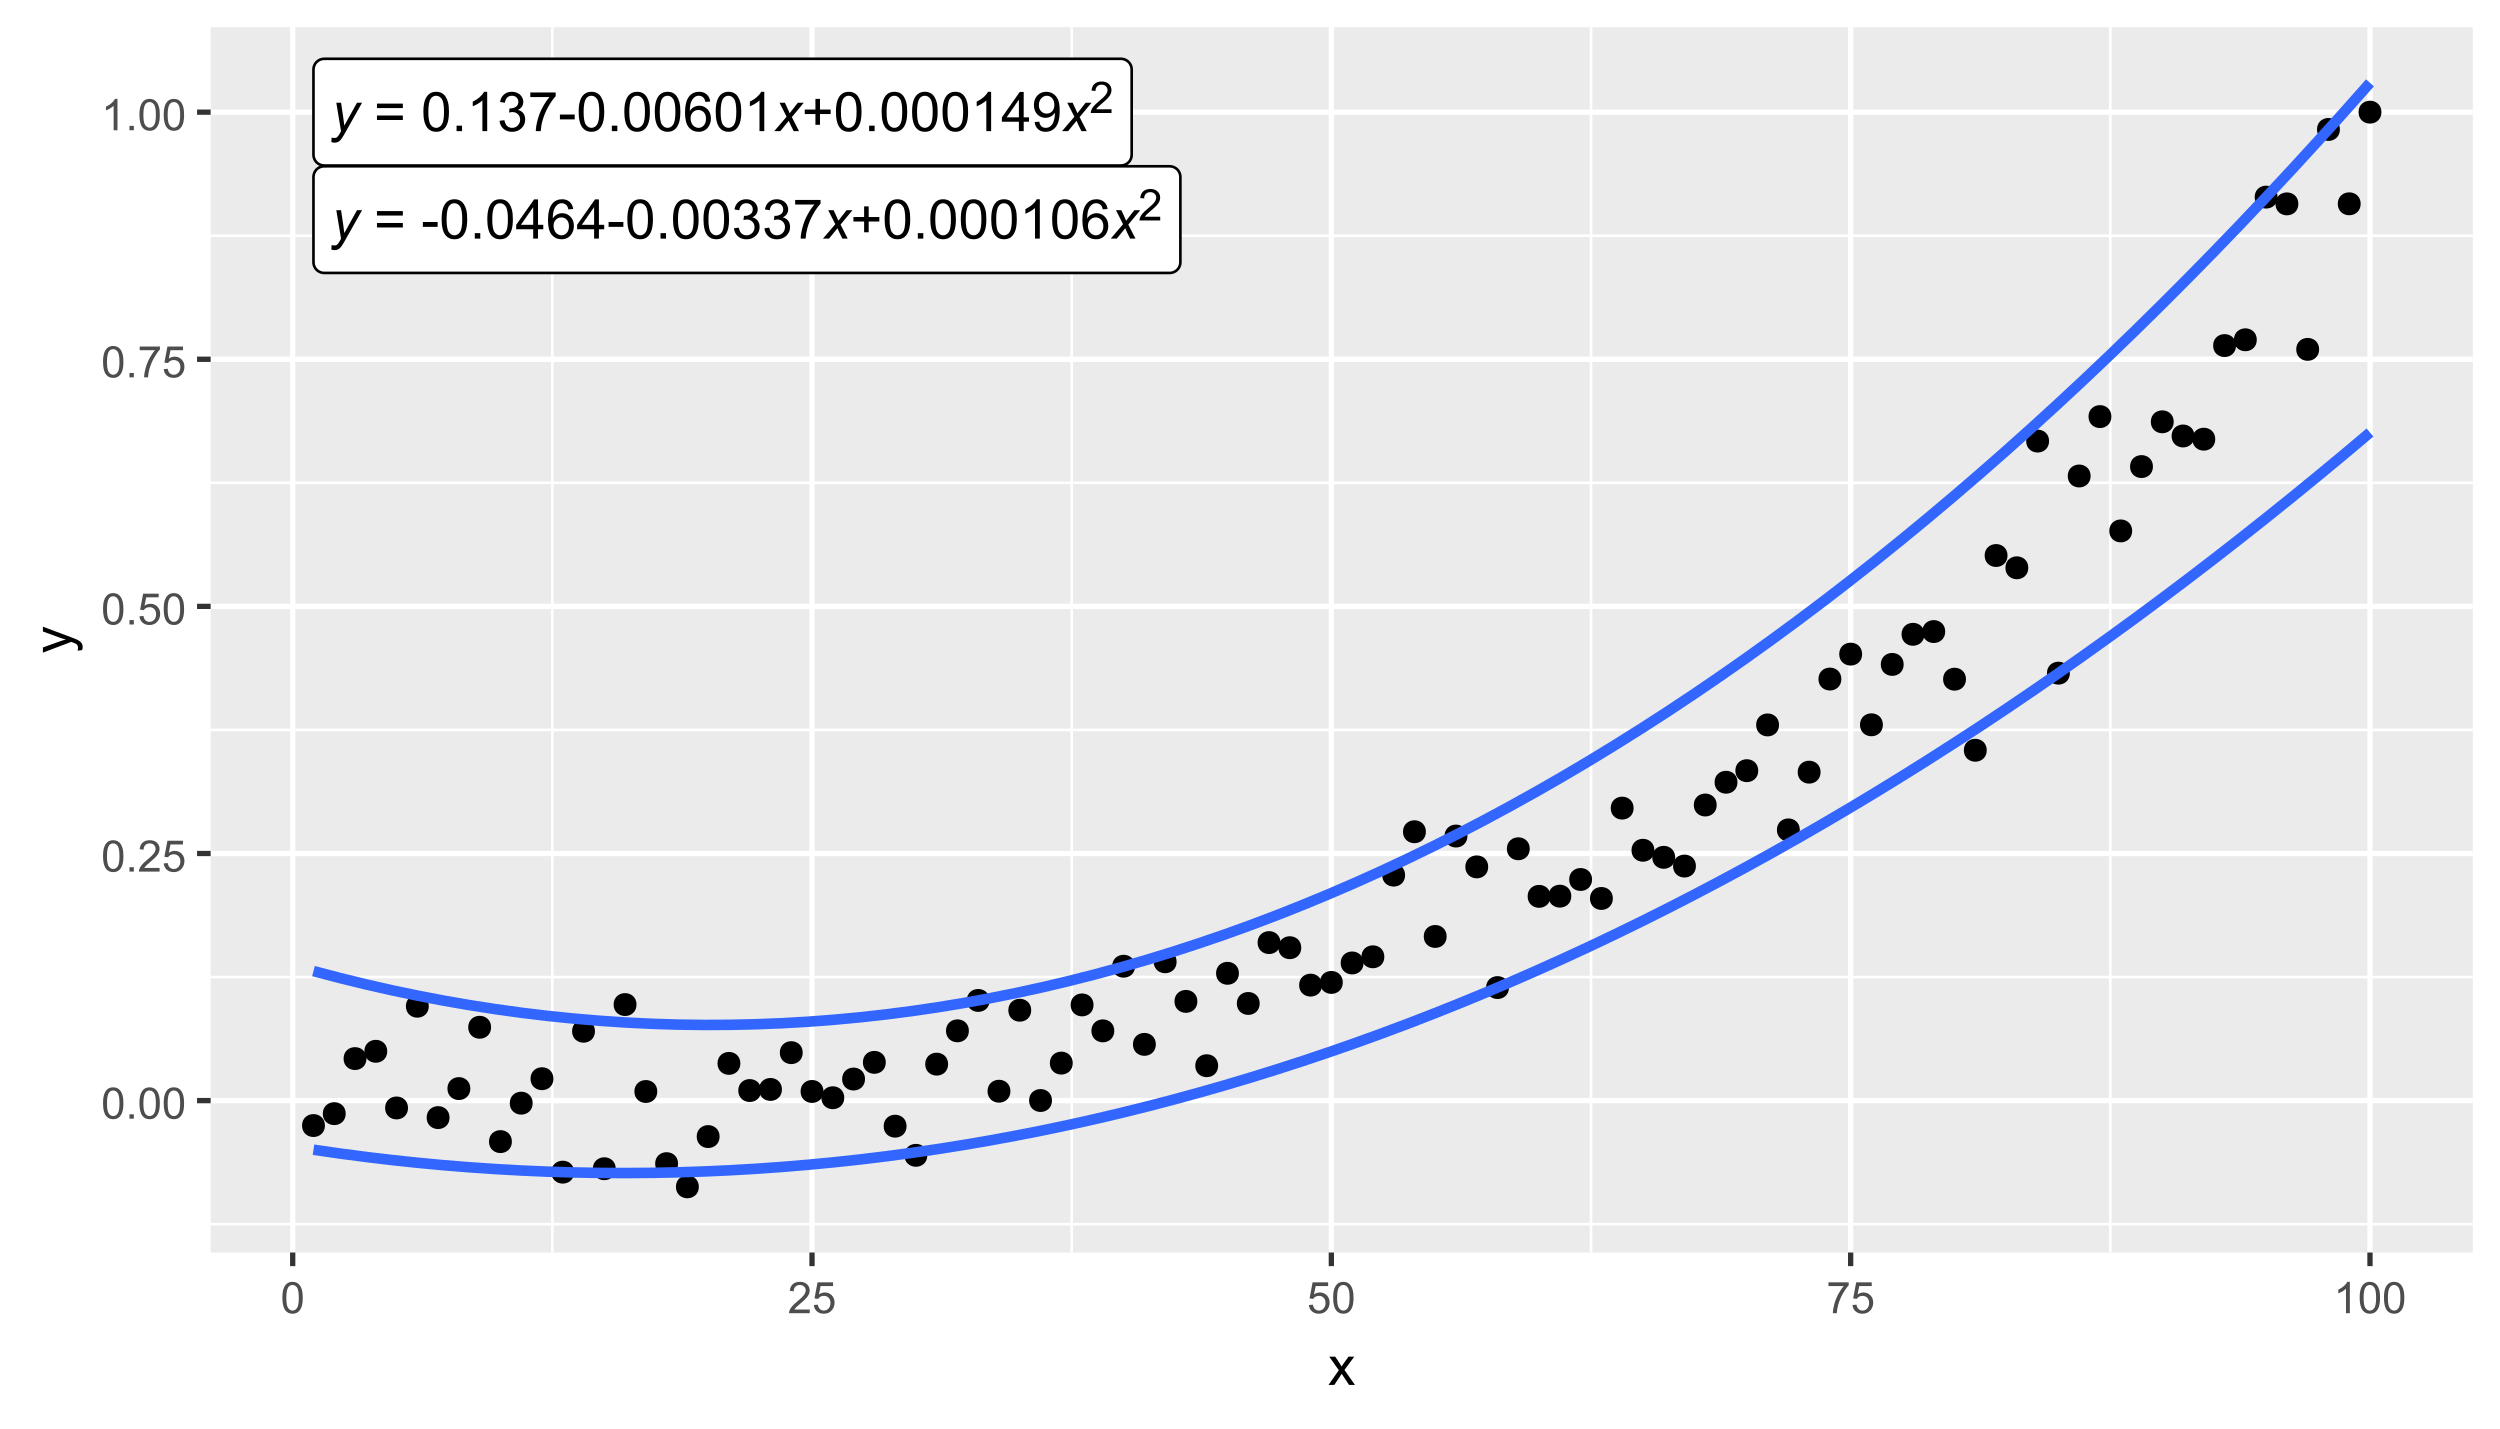 <?xml version="1.0" encoding="UTF-8"?>
<svg xmlns="http://www.w3.org/2000/svg" xmlns:xlink="http://www.w3.org/1999/xlink" width="504" height="288" viewBox="0 0 504 288">
<defs>
<g>
<g id="glyph-0-0">
<path d="M 0 2.211 L 0.059 1.293 C 0.262 1.352 0.457 1.379 0.648 1.379 C 0.844 1.379 1.004 1.336 1.125 1.246 C 1.285 1.125 1.457 0.902 1.645 0.578 L 1.957 0.016 L 1.004 -5.727 L 1.961 -5.727 L 2.395 -2.828 C 2.48 -2.258 2.555 -1.688 2.613 -1.117 L 5.176 -5.727 L 6.195 -5.727 L 2.543 0.762 C 2.191 1.391 1.879 1.812 1.605 2.016 C 1.332 2.223 1.02 2.324 0.664 2.324 C 0.438 2.324 0.215 2.285 0 2.211 Z M 0 2.211 "/>
</g>
<g id="glyph-0-1">
<path d="M -0.016 0 L 2.473 -2.906 L 1.047 -5.727 L 2.125 -5.727 L 2.609 -4.707 C 2.789 -4.324 2.949 -3.961 3.094 -3.613 L 4.742 -5.727 L 5.934 -5.727 L 3.531 -2.828 L 4.977 0 L 3.898 0 L 3.324 -1.164 C 3.203 -1.414 3.066 -1.719 2.91 -2.086 L 1.207 0 Z M -0.016 0 "/>
</g>
<g id="glyph-1-0">
<path d="M 5.832 -4.648 L 0.613 -4.648 L 0.613 -5.551 L 5.832 -5.551 L 5.832 -4.648 M 5.832 -2.246 L 0.613 -2.246 L 0.613 -3.152 L 5.832 -3.152 Z M 5.832 -2.246 "/>
</g>
<g id="glyph-1-1">
<path d="M 0.352 -2.371 L 0.352 -3.348 L 3.332 -3.348 L 3.332 -2.371 Z M 0.352 -2.371 "/>
</g>
<g id="glyph-1-2">
<path d="M 0.457 -3.898 C 0.457 -4.832 0.555 -5.582 0.746 -6.152 C 0.938 -6.723 1.223 -7.164 1.605 -7.473 C 1.984 -7.781 2.461 -7.934 3.035 -7.934 C 3.457 -7.934 3.832 -7.848 4.152 -7.68 C 4.469 -7.508 4.734 -7.262 4.941 -6.941 C 5.152 -6.617 5.316 -6.227 5.434 -5.766 C 5.551 -5.305 5.613 -4.68 5.613 -3.898 C 5.613 -2.969 5.516 -2.223 5.324 -1.652 C 5.137 -1.082 4.852 -0.641 4.473 -0.332 C 4.094 -0.02 3.613 0.133 3.035 0.133 C 2.273 0.133 1.676 -0.137 1.238 -0.684 C 0.719 -1.344 0.457 -2.414 0.457 -3.898 M 1.457 -3.898 C 1.457 -2.602 1.605 -1.738 1.91 -1.309 C 2.215 -0.879 2.59 -0.664 3.035 -0.664 C 3.48 -0.664 3.855 -0.879 4.16 -1.309 C 4.461 -1.742 4.613 -2.605 4.613 -3.898 C 4.613 -5.199 4.461 -6.062 4.16 -6.488 C 3.855 -6.918 3.477 -7.133 3.023 -7.133 C 2.578 -7.133 2.223 -6.941 1.957 -6.566 C 1.621 -6.086 1.457 -5.195 1.457 -3.898 Z M 1.457 -3.898 "/>
</g>
<g id="glyph-1-3">
<path d="M 1.004 0 L 1.004 -1.105 L 2.109 -1.105 L 2.109 0 Z M 1.004 0 "/>
</g>
<g id="glyph-1-4">
<path d="M 3.57 0 L 3.57 -1.891 L 0.141 -1.891 L 0.141 -2.781 L 3.746 -7.902 L 4.539 -7.902 L 4.539 -2.781 L 5.605 -2.781 L 5.605 -1.891 L 4.539 -1.891 L 4.539 0 L 3.57 0 M 3.57 -2.781 L 3.57 -6.344 L 1.094 -2.781 Z M 3.57 -2.781 "/>
</g>
<g id="glyph-1-5">
<path d="M 5.492 -5.969 L 4.527 -5.891 C 4.441 -6.273 4.32 -6.551 4.16 -6.723 C 3.898 -7 3.574 -7.137 3.191 -7.137 C 2.883 -7.137 2.609 -7.051 2.379 -6.879 C 2.07 -6.656 1.832 -6.332 1.656 -5.902 C 1.48 -5.477 1.387 -4.867 1.379 -4.074 C 1.613 -4.43 1.898 -4.695 2.238 -4.867 C 2.574 -5.039 2.93 -5.125 3.301 -5.125 C 3.945 -5.125 4.496 -4.887 4.949 -4.41 C 5.406 -3.938 5.633 -3.32 5.633 -2.566 C 5.633 -2.07 5.527 -1.609 5.312 -1.184 C 5.098 -0.758 4.805 -0.43 4.43 -0.203 C 4.059 0.023 3.633 0.133 3.16 0.133 C 2.352 0.133 1.691 -0.164 1.18 -0.758 C 0.672 -1.352 0.414 -2.332 0.414 -3.699 C 0.414 -5.227 0.695 -6.336 1.262 -7.027 C 1.754 -7.633 2.418 -7.934 3.25 -7.934 C 3.871 -7.934 4.383 -7.762 4.777 -7.41 C 5.176 -7.062 5.414 -6.582 5.492 -5.969 M 1.531 -2.559 C 1.531 -2.227 1.602 -1.906 1.742 -1.602 C 1.887 -1.297 2.086 -1.062 2.34 -0.902 C 2.594 -0.742 2.863 -0.664 3.145 -0.664 C 3.551 -0.664 3.906 -0.828 4.199 -1.16 C 4.492 -1.488 4.641 -1.938 4.641 -2.508 C 4.641 -3.055 4.496 -3.484 4.203 -3.797 C 3.914 -4.113 3.547 -4.27 3.105 -4.27 C 2.668 -4.27 2.293 -4.113 1.988 -3.797 C 1.684 -3.484 1.531 -3.07 1.531 -2.559 Z M 1.531 -2.559 "/>
</g>
<g id="glyph-1-6">
<path d="M 0.465 -2.086 L 1.434 -2.215 C 1.547 -1.664 1.734 -1.27 2.004 -1.027 C 2.27 -0.785 2.598 -0.664 2.98 -0.664 C 3.438 -0.664 3.824 -0.82 4.137 -1.137 C 4.453 -1.453 4.609 -1.844 4.609 -2.312 C 4.609 -2.758 4.465 -3.125 4.172 -3.414 C 3.883 -3.703 3.512 -3.848 3.062 -3.848 C 2.879 -3.848 2.648 -3.812 2.379 -3.742 L 2.484 -4.594 C 2.551 -4.586 2.602 -4.582 2.641 -4.582 C 3.055 -4.582 3.426 -4.691 3.758 -4.906 C 4.086 -5.121 4.254 -5.453 4.254 -5.902 C 4.254 -6.258 4.133 -6.555 3.891 -6.785 C 3.652 -7.02 3.34 -7.137 2.961 -7.137 C 2.582 -7.137 2.27 -7.02 2.016 -6.781 C 1.766 -6.543 1.602 -6.188 1.531 -5.715 L 0.562 -5.887 C 0.68 -6.535 0.949 -7.039 1.371 -7.398 C 1.789 -7.758 2.312 -7.934 2.938 -7.934 C 3.367 -7.934 3.766 -7.844 4.129 -7.656 C 4.492 -7.473 4.77 -7.219 4.961 -6.898 C 5.152 -6.578 5.25 -6.242 5.25 -5.883 C 5.25 -5.539 5.16 -5.23 4.977 -4.949 C 4.793 -4.668 4.52 -4.445 4.16 -4.281 C 4.629 -4.172 4.992 -3.949 5.25 -3.609 C 5.508 -3.27 5.637 -2.844 5.637 -2.336 C 5.637 -1.645 5.387 -1.059 4.883 -0.578 C 4.379 -0.102 3.746 0.141 2.977 0.141 C 2.281 0.141 1.707 -0.066 1.246 -0.48 C 0.789 -0.895 0.527 -1.43 0.465 -2.086 Z M 0.465 -2.086 "/>
</g>
<g id="glyph-1-7">
<path d="M 0.523 -6.867 L 0.523 -7.801 L 5.637 -7.801 L 5.637 -7.047 C 5.137 -6.512 4.637 -5.797 4.141 -4.91 C 3.648 -4.023 3.266 -3.109 2.996 -2.172 C 2.805 -1.512 2.68 -0.785 2.625 0 L 1.629 0 C 1.641 -0.621 1.762 -1.371 1.996 -2.254 C 2.227 -3.133 2.562 -3.984 3 -4.801 C 3.438 -5.617 3.902 -6.309 4.395 -6.867 Z M 0.523 -6.867 "/>
</g>
<g id="glyph-1-8">
<path d="M 2.766 -1.277 L 2.766 -3.445 L 0.613 -3.445 L 0.613 -4.352 L 2.766 -4.352 L 2.766 -6.5 L 3.684 -6.5 L 3.684 -4.352 L 5.832 -4.352 L 5.832 -3.445 L 3.684 -3.445 L 3.684 -1.277 Z M 2.766 -1.277 "/>
</g>
<g id="glyph-1-9">
<path d="M 4.113 0 L 3.145 0 L 3.145 -6.184 C 2.91 -5.961 2.602 -5.738 2.223 -5.516 C 1.844 -5.293 1.504 -5.125 1.203 -5.012 L 1.203 -5.949 C 1.746 -6.207 2.219 -6.516 2.625 -6.879 C 3.031 -7.242 3.32 -7.594 3.488 -7.934 L 4.113 -7.934 Z M 4.113 0 "/>
</g>
<g id="glyph-1-10">
<path d="M 0.605 -1.828 L 1.535 -1.914 C 1.617 -1.477 1.766 -1.156 1.988 -0.961 C 2.211 -0.762 2.496 -0.664 2.848 -0.664 C 3.145 -0.664 3.406 -0.73 3.629 -0.867 C 3.855 -1.004 4.039 -1.188 4.184 -1.414 C 4.328 -1.645 4.445 -1.953 4.543 -2.34 C 4.641 -2.727 4.691 -3.121 4.691 -3.523 C 4.691 -3.57 4.688 -3.633 4.684 -3.719 C 4.492 -3.41 4.227 -3.16 3.891 -2.969 C 3.555 -2.773 3.188 -2.68 2.797 -2.68 C 2.145 -2.68 1.59 -2.918 1.137 -3.391 C 0.684 -3.863 0.457 -4.492 0.457 -5.266 C 0.457 -6.066 0.695 -6.715 1.168 -7.203 C 1.641 -7.691 2.23 -7.934 2.941 -7.934 C 3.457 -7.934 3.926 -7.797 4.352 -7.52 C 4.777 -7.242 5.102 -6.848 5.324 -6.336 C 5.543 -5.824 5.656 -5.082 5.656 -4.113 C 5.656 -3.102 5.547 -2.301 5.324 -1.699 C 5.105 -1.102 4.781 -0.648 4.348 -0.336 C 3.914 -0.023 3.406 0.133 2.824 0.133 C 2.207 0.133 1.703 -0.035 1.309 -0.379 C 0.918 -0.723 0.684 -1.207 0.605 -1.828 M 4.578 -5.316 C 4.578 -5.871 4.43 -6.312 4.133 -6.641 C 3.836 -6.969 3.48 -7.133 3.062 -7.133 C 2.629 -7.133 2.254 -6.957 1.934 -6.602 C 1.617 -6.25 1.457 -5.793 1.457 -5.234 C 1.457 -4.73 1.605 -4.32 1.91 -4.008 C 2.215 -3.695 2.59 -3.535 3.035 -3.535 C 3.484 -3.535 3.852 -3.695 4.141 -4.008 C 4.434 -4.32 4.578 -4.758 4.578 -5.316 Z M 4.578 -5.316 "/>
</g>
<g id="glyph-2-0">
<path d="M 4.445 -0.746 L 4.445 0 L 0.266 0 C 0.262 -0.188 0.293 -0.367 0.359 -0.539 C 0.465 -0.824 0.633 -1.105 0.867 -1.379 C 1.102 -1.656 1.441 -1.977 1.883 -2.336 C 2.57 -2.902 3.035 -3.348 3.277 -3.676 C 3.52 -4.004 3.641 -4.316 3.641 -4.609 C 3.641 -4.918 3.531 -5.176 3.309 -5.387 C 3.09 -5.602 2.805 -5.707 2.449 -5.707 C 2.074 -5.707 1.777 -5.594 1.551 -5.367 C 1.328 -5.145 1.215 -4.836 1.211 -4.438 L 0.414 -4.52 C 0.469 -5.113 0.676 -5.566 1.031 -5.879 C 1.387 -6.191 1.867 -6.348 2.465 -6.348 C 3.074 -6.348 3.555 -6.18 3.906 -5.844 C 4.262 -5.508 4.438 -5.09 4.438 -4.594 C 4.438 -4.34 4.387 -4.09 4.281 -3.848 C 4.18 -3.602 4.008 -3.344 3.766 -3.074 C 3.527 -2.805 3.129 -2.434 2.57 -1.961 C 2.105 -1.57 1.805 -1.305 1.672 -1.168 C 1.539 -1.027 1.434 -0.887 1.344 -0.746 Z M 4.445 -0.746 "/>
</g>
<g id="glyph-3-0">
<path d="M 0.367 -3.105 C 0.367 -3.852 0.441 -4.449 0.594 -4.906 C 0.75 -5.359 0.977 -5.711 1.277 -5.957 C 1.582 -6.203 1.961 -6.324 2.418 -6.324 C 2.758 -6.324 3.055 -6.258 3.309 -6.121 C 3.562 -5.984 3.773 -5.789 3.941 -5.531 C 4.105 -5.277 4.238 -4.965 4.332 -4.594 C 4.426 -4.227 4.473 -3.73 4.473 -3.105 C 4.473 -2.367 4.398 -1.77 4.246 -1.316 C 4.094 -0.863 3.867 -0.512 3.562 -0.266 C 3.262 -0.016 2.879 0.109 2.418 0.109 C 1.812 0.109 1.336 -0.109 0.988 -0.547 C 0.574 -1.07 0.367 -1.922 0.367 -3.105 M 1.16 -3.105 C 1.16 -2.074 1.281 -1.383 1.523 -1.043 C 1.766 -0.699 2.062 -0.527 2.418 -0.527 C 2.773 -0.527 3.074 -0.699 3.316 -1.043 C 3.559 -1.387 3.68 -2.074 3.68 -3.105 C 3.68 -4.145 3.559 -4.832 3.316 -5.172 C 3.074 -5.516 2.773 -5.684 2.41 -5.684 C 2.055 -5.684 1.773 -5.535 1.559 -5.234 C 1.293 -4.852 1.16 -4.141 1.16 -3.105 Z M 1.16 -3.105 "/>
</g>
<g id="glyph-3-1">
<path d="M 0.801 0 L 0.801 -0.883 L 1.68 -0.883 L 1.68 0 Z M 0.801 0 "/>
</g>
<g id="glyph-3-2">
<path d="M 4.43 -0.742 L 4.43 0 L 0.266 0 C 0.262 -0.188 0.289 -0.367 0.355 -0.539 C 0.461 -0.82 0.633 -1.102 0.867 -1.375 C 1.098 -1.648 1.438 -1.969 1.879 -2.328 C 2.562 -2.891 3.023 -3.336 3.266 -3.664 C 3.508 -3.992 3.625 -4.301 3.625 -4.594 C 3.625 -4.898 3.516 -5.16 3.297 -5.367 C 3.078 -5.578 2.793 -5.684 2.441 -5.684 C 2.066 -5.684 1.77 -5.574 1.547 -5.352 C 1.324 -5.125 1.211 -4.816 1.207 -4.422 L 0.414 -4.504 C 0.469 -5.098 0.672 -5.547 1.027 -5.859 C 1.383 -6.168 1.859 -6.324 2.457 -6.324 C 3.062 -6.324 3.539 -6.156 3.895 -5.824 C 4.246 -5.488 4.422 -5.07 4.422 -4.578 C 4.422 -4.324 4.371 -4.078 4.266 -3.832 C 4.164 -3.59 3.992 -3.332 3.754 -3.062 C 3.516 -2.793 3.117 -2.426 2.562 -1.957 C 2.098 -1.566 1.801 -1.301 1.668 -1.164 C 1.535 -1.023 1.426 -0.883 1.34 -0.742 Z M 4.43 -0.742 "/>
</g>
<g id="glyph-3-3">
<path d="M 0.367 -1.648 L 1.176 -1.719 C 1.238 -1.324 1.379 -1.027 1.598 -0.828 C 1.816 -0.629 2.078 -0.527 2.391 -0.527 C 2.762 -0.527 3.078 -0.668 3.336 -0.949 C 3.594 -1.23 3.723 -1.602 3.723 -2.066 C 3.723 -2.508 3.598 -2.855 3.348 -3.109 C 3.102 -3.367 2.777 -3.492 2.375 -3.492 C 2.125 -3.492 1.902 -3.438 1.703 -3.324 C 1.5 -3.211 1.344 -3.062 1.23 -2.883 L 0.504 -2.977 L 1.113 -6.215 L 4.246 -6.215 L 4.246 -5.473 L 1.73 -5.473 L 1.391 -3.781 C 1.77 -4.043 2.168 -4.176 2.582 -4.176 C 3.133 -4.176 3.598 -3.984 3.977 -3.605 C 4.352 -3.223 4.543 -2.734 4.543 -2.137 C 4.543 -1.566 4.375 -1.074 4.043 -0.656 C 3.641 -0.148 3.09 0.109 2.391 0.109 C 1.816 0.109 1.348 -0.055 0.984 -0.375 C 0.625 -0.695 0.418 -1.121 0.367 -1.648 Z M 0.367 -1.648 "/>
</g>
<g id="glyph-3-4">
<path d="M 0.418 -5.473 L 0.418 -6.219 L 4.496 -6.219 L 4.496 -5.617 C 4.094 -5.188 3.695 -4.621 3.301 -3.914 C 2.91 -3.207 2.605 -2.48 2.391 -1.73 C 2.234 -1.203 2.137 -0.629 2.094 0 L 1.297 0 C 1.305 -0.496 1.402 -1.094 1.59 -1.797 C 1.777 -2.496 2.043 -3.176 2.391 -3.828 C 2.738 -4.477 3.109 -5.027 3.504 -5.473 Z M 0.418 -5.473 "/>
</g>
<g id="glyph-3-5">
<path d="M 3.277 0 L 2.504 0 L 2.504 -4.93 C 2.32 -4.75 2.074 -4.574 1.773 -4.395 C 1.469 -4.219 1.199 -4.086 0.957 -3.996 L 0.957 -4.742 C 1.391 -4.945 1.77 -5.195 2.094 -5.484 C 2.418 -5.773 2.645 -6.055 2.781 -6.324 L 3.277 -6.324 Z M 3.277 0 "/>
</g>
<g id="glyph-4-0">
<path d="M 0.082 0 L 2.164 -2.965 L 0.234 -5.703 L 1.445 -5.703 L 2.32 -4.367 C 2.484 -4.113 2.617 -3.898 2.719 -3.727 C 2.875 -3.965 3.02 -4.172 3.152 -4.355 L 4.113 -5.703 L 5.27 -5.703 L 3.297 -3.02 L 5.418 0 L 4.234 0 L 3.062 -1.773 L 2.75 -2.25 L 1.25 0 Z M 0.082 0 "/>
</g>
<g id="glyph-5-0">
<path d="M 2.195 -0.684 L 1.289 -0.574 C 1.348 -0.785 1.375 -0.969 1.375 -1.129 C 1.375 -1.344 1.34 -1.516 1.266 -1.645 C 1.195 -1.773 1.094 -1.879 0.969 -1.961 C 0.871 -2.02 0.629 -2.121 0.246 -2.258 C 0.195 -2.273 0.113 -2.301 0.012 -2.344 L -5.703 -0.176 L -5.703 -1.219 L -2.402 -2.406 C -1.98 -2.559 -1.543 -2.699 -1.078 -2.82 C -1.523 -2.93 -1.957 -3.062 -2.379 -3.219 L -5.703 -4.438 L -5.703 -5.402 L 0.098 -3.234 C 0.723 -3 1.156 -2.82 1.391 -2.691 C 1.711 -2.52 1.945 -2.32 2.094 -2.102 C 2.242 -1.879 2.316 -1.613 2.316 -1.305 C 2.316 -1.117 2.277 -0.91 2.195 -0.684 Z M 2.195 -0.684 "/>
</g>
</g>
<clipPath id="clip-0">
<path clip-rule="nonzero" d="M 42.469 5.48 L 498.523 5.48 L 498.523 252.512 L 42.469 252.512 Z M 42.469 5.48 "/>
</clipPath>
<clipPath id="clip-1">
<path clip-rule="nonzero" d="M 42.469 246 L 498.523 246 L 498.523 248 L 42.469 248 Z M 42.469 246 "/>
</clipPath>
<clipPath id="clip-2">
<path clip-rule="nonzero" d="M 42.469 196 L 498.523 196 L 498.523 198 L 42.469 198 Z M 42.469 196 "/>
</clipPath>
<clipPath id="clip-3">
<path clip-rule="nonzero" d="M 42.469 146 L 498.523 146 L 498.523 148 L 42.469 148 Z M 42.469 146 "/>
</clipPath>
<clipPath id="clip-4">
<path clip-rule="nonzero" d="M 42.469 97 L 498.523 97 L 498.523 98 L 42.469 98 Z M 42.469 97 "/>
</clipPath>
<clipPath id="clip-5">
<path clip-rule="nonzero" d="M 42.469 47 L 498.523 47 L 498.523 48 L 42.469 48 Z M 42.469 47 "/>
</clipPath>
<clipPath id="clip-6">
<path clip-rule="nonzero" d="M 111 5.48 L 112 5.48 L 112 252.512 L 111 252.512 Z M 111 5.48 "/>
</clipPath>
<clipPath id="clip-7">
<path clip-rule="nonzero" d="M 215 5.48 L 217 5.48 L 217 252.512 L 215 252.512 Z M 215 5.48 "/>
</clipPath>
<clipPath id="clip-8">
<path clip-rule="nonzero" d="M 320 5.48 L 322 5.48 L 322 252.512 L 320 252.512 Z M 320 5.48 "/>
</clipPath>
<clipPath id="clip-9">
<path clip-rule="nonzero" d="M 425 5.48 L 426 5.48 L 426 252.512 L 425 252.512 Z M 425 5.48 "/>
</clipPath>
<clipPath id="clip-10">
<path clip-rule="nonzero" d="M 42.469 221 L 498.523 221 L 498.523 223 L 42.469 223 Z M 42.469 221 "/>
</clipPath>
<clipPath id="clip-11">
<path clip-rule="nonzero" d="M 42.469 171 L 498.523 171 L 498.523 173 L 42.469 173 Z M 42.469 171 "/>
</clipPath>
<clipPath id="clip-12">
<path clip-rule="nonzero" d="M 42.469 121 L 498.523 121 L 498.523 123 L 42.469 123 Z M 42.469 121 "/>
</clipPath>
<clipPath id="clip-13">
<path clip-rule="nonzero" d="M 42.469 71 L 498.523 71 L 498.523 73 L 42.469 73 Z M 42.469 71 "/>
</clipPath>
<clipPath id="clip-14">
<path clip-rule="nonzero" d="M 42.469 22 L 498.523 22 L 498.523 24 L 42.469 24 Z M 42.469 22 "/>
</clipPath>
<clipPath id="clip-15">
<path clip-rule="nonzero" d="M 58 5.48 L 60 5.48 L 60 252.512 L 58 252.512 Z M 58 5.48 "/>
</clipPath>
<clipPath id="clip-16">
<path clip-rule="nonzero" d="M 163 5.48 L 165 5.48 L 165 252.512 L 163 252.512 Z M 163 5.48 "/>
</clipPath>
<clipPath id="clip-17">
<path clip-rule="nonzero" d="M 267 5.48 L 269 5.48 L 269 252.512 L 267 252.512 Z M 267 5.48 "/>
</clipPath>
<clipPath id="clip-18">
<path clip-rule="nonzero" d="M 372 5.48 L 374 5.48 L 374 252.512 L 372 252.512 Z M 372 5.48 "/>
</clipPath>
<clipPath id="clip-19">
<path clip-rule="nonzero" d="M 477 5.48 L 479 5.48 L 479 252.512 L 477 252.512 Z M 477 5.48 "/>
</clipPath>
</defs>
<rect x="-50.4" y="-28.8" width="604.8" height="345.6" fill="rgb(100%, 100%, 100%)" fill-opacity="1"/>
<rect x="-50.4" y="-28.8" width="604.8" height="345.6" fill="rgb(100%, 100%, 100%)" fill-opacity="1"/>
<path fill="none" stroke-width="1.067" stroke-linecap="round" stroke-linejoin="round" stroke="rgb(100%, 100%, 100%)" stroke-opacity="1" stroke-miterlimit="10" d="M 0 288 L 504 288 L 504 0 L 0 0 Z M 0 288 "/>
<g clip-path="url(#clip-0)">
<path fill-rule="nonzero" fill="rgb(92.157%, 92.157%, 92.157%)" fill-opacity="1" d="M 42.469 252.508 L 498.523 252.508 L 498.523 5.477 L 42.469 5.477 Z M 42.469 252.508 "/>
</g>
<g clip-path="url(#clip-1)">
<path fill="none" stroke-width="0.533" stroke-linecap="butt" stroke-linejoin="round" stroke="rgb(100%, 100%, 100%)" stroke-opacity="1" stroke-miterlimit="10" d="M 42.469 246.785 L 498.52 246.785 "/>
</g>
<g clip-path="url(#clip-2)">
<path fill="none" stroke-width="0.533" stroke-linecap="butt" stroke-linejoin="round" stroke="rgb(100%, 100%, 100%)" stroke-opacity="1" stroke-miterlimit="10" d="M 42.469 196.969 L 498.52 196.969 "/>
</g>
<g clip-path="url(#clip-3)">
<path fill="none" stroke-width="0.533" stroke-linecap="butt" stroke-linejoin="round" stroke="rgb(100%, 100%, 100%)" stroke-opacity="1" stroke-miterlimit="10" d="M 42.469 147.152 L 498.52 147.152 "/>
</g>
<g clip-path="url(#clip-4)">
<path fill="none" stroke-width="0.533" stroke-linecap="butt" stroke-linejoin="round" stroke="rgb(100%, 100%, 100%)" stroke-opacity="1" stroke-miterlimit="10" d="M 42.469 97.336 L 498.52 97.336 "/>
</g>
<g clip-path="url(#clip-5)">
<path fill="none" stroke-width="0.533" stroke-linecap="butt" stroke-linejoin="round" stroke="rgb(100%, 100%, 100%)" stroke-opacity="1" stroke-miterlimit="10" d="M 42.469 47.52 L 498.52 47.52 "/>
</g>
<g clip-path="url(#clip-6)">
<path fill="none" stroke-width="0.533" stroke-linecap="butt" stroke-linejoin="round" stroke="rgb(100%, 100%, 100%)" stroke-opacity="1" stroke-miterlimit="10" d="M 111.355 252.508 L 111.355 5.48 "/>
</g>
<g clip-path="url(#clip-7)">
<path fill="none" stroke-width="0.533" stroke-linecap="butt" stroke-linejoin="round" stroke="rgb(100%, 100%, 100%)" stroke-opacity="1" stroke-miterlimit="10" d="M 216.051 252.508 L 216.051 5.48 "/>
</g>
<g clip-path="url(#clip-8)">
<path fill="none" stroke-width="0.533" stroke-linecap="butt" stroke-linejoin="round" stroke="rgb(100%, 100%, 100%)" stroke-opacity="1" stroke-miterlimit="10" d="M 320.746 252.508 L 320.746 5.48 "/>
</g>
<g clip-path="url(#clip-9)">
<path fill="none" stroke-width="0.533" stroke-linecap="butt" stroke-linejoin="round" stroke="rgb(100%, 100%, 100%)" stroke-opacity="1" stroke-miterlimit="10" d="M 425.441 252.508 L 425.441 5.48 "/>
</g>
<g clip-path="url(#clip-10)">
<path fill="none" stroke-width="1.067" stroke-linecap="butt" stroke-linejoin="round" stroke="rgb(100%, 100%, 100%)" stroke-opacity="1" stroke-miterlimit="10" d="M 42.469 221.879 L 498.52 221.879 "/>
</g>
<g clip-path="url(#clip-11)">
<path fill="none" stroke-width="1.067" stroke-linecap="butt" stroke-linejoin="round" stroke="rgb(100%, 100%, 100%)" stroke-opacity="1" stroke-miterlimit="10" d="M 42.469 172.062 L 498.52 172.062 "/>
</g>
<g clip-path="url(#clip-12)">
<path fill="none" stroke-width="1.067" stroke-linecap="butt" stroke-linejoin="round" stroke="rgb(100%, 100%, 100%)" stroke-opacity="1" stroke-miterlimit="10" d="M 42.469 122.242 L 498.52 122.242 "/>
</g>
<g clip-path="url(#clip-13)">
<path fill="none" stroke-width="1.067" stroke-linecap="butt" stroke-linejoin="round" stroke="rgb(100%, 100%, 100%)" stroke-opacity="1" stroke-miterlimit="10" d="M 42.469 72.426 L 498.52 72.426 "/>
</g>
<g clip-path="url(#clip-14)">
<path fill="none" stroke-width="1.067" stroke-linecap="butt" stroke-linejoin="round" stroke="rgb(100%, 100%, 100%)" stroke-opacity="1" stroke-miterlimit="10" d="M 42.469 22.609 L 498.52 22.609 "/>
</g>
<g clip-path="url(#clip-15)">
<path fill="none" stroke-width="1.067" stroke-linecap="butt" stroke-linejoin="round" stroke="rgb(100%, 100%, 100%)" stroke-opacity="1" stroke-miterlimit="10" d="M 59.008 252.508 L 59.008 5.48 "/>
</g>
<g clip-path="url(#clip-16)">
<path fill="none" stroke-width="1.067" stroke-linecap="butt" stroke-linejoin="round" stroke="rgb(100%, 100%, 100%)" stroke-opacity="1" stroke-miterlimit="10" d="M 163.703 252.508 L 163.703 5.48 "/>
</g>
<g clip-path="url(#clip-17)">
<path fill="none" stroke-width="1.067" stroke-linecap="butt" stroke-linejoin="round" stroke="rgb(100%, 100%, 100%)" stroke-opacity="1" stroke-miterlimit="10" d="M 268.398 252.508 L 268.398 5.48 "/>
</g>
<g clip-path="url(#clip-18)">
<path fill="none" stroke-width="1.067" stroke-linecap="butt" stroke-linejoin="round" stroke="rgb(100%, 100%, 100%)" stroke-opacity="1" stroke-miterlimit="10" d="M 373.094 252.508 L 373.094 5.48 "/>
</g>
<g clip-path="url(#clip-19)">
<path fill="none" stroke-width="1.067" stroke-linecap="butt" stroke-linejoin="round" stroke="rgb(100%, 100%, 100%)" stroke-opacity="1" stroke-miterlimit="10" d="M 477.789 252.508 L 477.789 5.48 "/>
</g>
<path fill-rule="nonzero" fill="rgb(0%, 0%, 0%)" fill-opacity="1" stroke-width="0.709" stroke-linecap="round" stroke-linejoin="round" stroke="rgb(0%, 0%, 0%)" stroke-opacity="1" stroke-miterlimit="10" d="M 65.152 226.91 C 65.152 229.516 61.242 229.516 61.242 226.91 C 61.242 224.305 65.152 224.305 65.152 226.91 "/>
<path fill-rule="nonzero" fill="rgb(0%, 0%, 0%)" fill-opacity="1" stroke-width="0.709" stroke-linecap="round" stroke-linejoin="round" stroke="rgb(0%, 0%, 0%)" stroke-opacity="1" stroke-miterlimit="10" d="M 69.34 224.512 C 69.34 227.117 65.43 227.117 65.43 224.512 C 65.43 221.906 69.34 221.906 69.34 224.512 "/>
<path fill-rule="nonzero" fill="rgb(0%, 0%, 0%)" fill-opacity="1" stroke-width="0.709" stroke-linecap="round" stroke-linejoin="round" stroke="rgb(0%, 0%, 0%)" stroke-opacity="1" stroke-miterlimit="10" d="M 73.527 213.41 C 73.527 216.016 69.617 216.016 69.617 213.41 C 69.617 210.805 73.527 210.805 73.527 213.41 "/>
<path fill-rule="nonzero" fill="rgb(0%, 0%, 0%)" fill-opacity="1" stroke-width="0.709" stroke-linecap="round" stroke-linejoin="round" stroke="rgb(0%, 0%, 0%)" stroke-opacity="1" stroke-miterlimit="10" d="M 77.715 211.941 C 77.715 214.547 73.805 214.547 73.805 211.941 C 73.805 209.336 77.715 209.336 77.715 211.941 "/>
<path fill-rule="nonzero" fill="rgb(0%, 0%, 0%)" fill-opacity="1" stroke-width="0.709" stroke-linecap="round" stroke-linejoin="round" stroke="rgb(0%, 0%, 0%)" stroke-opacity="1" stroke-miterlimit="10" d="M 81.902 223.363 C 81.902 225.969 77.992 225.969 77.992 223.363 C 77.992 220.758 81.902 220.758 81.902 223.363 "/>
<path fill-rule="nonzero" fill="rgb(0%, 0%, 0%)" fill-opacity="1" stroke-width="0.709" stroke-linecap="round" stroke-linejoin="round" stroke="rgb(0%, 0%, 0%)" stroke-opacity="1" stroke-miterlimit="10" d="M 86.09 202.855 C 86.09 205.461 82.18 205.461 82.18 202.855 C 82.18 200.246 86.09 200.246 86.09 202.855 "/>
<path fill-rule="nonzero" fill="rgb(0%, 0%, 0%)" fill-opacity="1" stroke-width="0.709" stroke-linecap="round" stroke-linejoin="round" stroke="rgb(0%, 0%, 0%)" stroke-opacity="1" stroke-miterlimit="10" d="M 90.277 225.309 C 90.277 227.914 86.367 227.914 86.367 225.309 C 86.367 222.703 90.277 222.703 90.277 225.309 "/>
<path fill-rule="nonzero" fill="rgb(0%, 0%, 0%)" fill-opacity="1" stroke-width="0.709" stroke-linecap="round" stroke-linejoin="round" stroke="rgb(0%, 0%, 0%)" stroke-opacity="1" stroke-miterlimit="10" d="M 94.465 219.457 C 94.465 222.066 90.555 222.066 90.555 219.457 C 90.555 216.852 94.465 216.852 94.465 219.457 "/>
<path fill-rule="nonzero" fill="rgb(0%, 0%, 0%)" fill-opacity="1" stroke-width="0.709" stroke-linecap="round" stroke-linejoin="round" stroke="rgb(0%, 0%, 0%)" stroke-opacity="1" stroke-miterlimit="10" d="M 98.652 207.098 C 98.652 209.703 94.746 209.703 94.746 207.098 C 94.746 204.492 98.652 204.492 98.652 207.098 "/>
<path fill-rule="nonzero" fill="rgb(0%, 0%, 0%)" fill-opacity="1" stroke-width="0.709" stroke-linecap="round" stroke-linejoin="round" stroke="rgb(0%, 0%, 0%)" stroke-opacity="1" stroke-miterlimit="10" d="M 102.844 230.148 C 102.844 232.754 98.934 232.754 98.934 230.148 C 98.934 227.539 102.844 227.539 102.844 230.148 "/>
<path fill-rule="nonzero" fill="rgb(0%, 0%, 0%)" fill-opacity="1" stroke-width="0.709" stroke-linecap="round" stroke-linejoin="round" stroke="rgb(0%, 0%, 0%)" stroke-opacity="1" stroke-miterlimit="10" d="M 107.031 222.398 C 107.031 225.008 103.121 225.008 103.121 222.398 C 103.121 219.793 107.031 219.793 107.031 222.398 "/>
<path fill-rule="nonzero" fill="rgb(0%, 0%, 0%)" fill-opacity="1" stroke-width="0.709" stroke-linecap="round" stroke-linejoin="round" stroke="rgb(0%, 0%, 0%)" stroke-opacity="1" stroke-miterlimit="10" d="M 111.219 217.469 C 111.219 220.074 107.309 220.074 107.309 217.469 C 107.309 214.863 111.219 214.863 111.219 217.469 "/>
<path fill-rule="nonzero" fill="rgb(0%, 0%, 0%)" fill-opacity="1" stroke-width="0.709" stroke-linecap="round" stroke-linejoin="round" stroke="rgb(0%, 0%, 0%)" stroke-opacity="1" stroke-miterlimit="10" d="M 115.406 236.305 C 115.406 238.914 111.496 238.914 111.496 236.305 C 111.496 233.699 115.406 233.699 115.406 236.305 "/>
<path fill-rule="nonzero" fill="rgb(0%, 0%, 0%)" fill-opacity="1" stroke-width="0.709" stroke-linecap="round" stroke-linejoin="round" stroke="rgb(0%, 0%, 0%)" stroke-opacity="1" stroke-miterlimit="10" d="M 119.594 207.895 C 119.594 210.504 115.684 210.504 115.684 207.895 C 115.684 205.289 119.594 205.289 119.594 207.895 "/>
<path fill-rule="nonzero" fill="rgb(0%, 0%, 0%)" fill-opacity="1" stroke-width="0.709" stroke-linecap="round" stroke-linejoin="round" stroke="rgb(0%, 0%, 0%)" stroke-opacity="1" stroke-miterlimit="10" d="M 123.781 235.617 C 123.781 238.223 119.871 238.223 119.871 235.617 C 119.871 233.008 123.781 233.008 123.781 235.617 "/>
<path fill-rule="nonzero" fill="rgb(0%, 0%, 0%)" fill-opacity="1" stroke-width="0.709" stroke-linecap="round" stroke-linejoin="round" stroke="rgb(0%, 0%, 0%)" stroke-opacity="1" stroke-miterlimit="10" d="M 127.969 202.52 C 127.969 205.125 124.059 205.125 124.059 202.52 C 124.059 199.914 127.969 199.914 127.969 202.52 "/>
<path fill-rule="nonzero" fill="rgb(0%, 0%, 0%)" fill-opacity="1" stroke-width="0.709" stroke-linecap="round" stroke-linejoin="round" stroke="rgb(0%, 0%, 0%)" stroke-opacity="1" stroke-miterlimit="10" d="M 132.156 220.047 C 132.156 222.652 128.246 222.652 128.246 220.047 C 128.246 217.441 132.156 217.441 132.156 220.047 "/>
<path fill-rule="nonzero" fill="rgb(0%, 0%, 0%)" fill-opacity="1" stroke-width="0.709" stroke-linecap="round" stroke-linejoin="round" stroke="rgb(0%, 0%, 0%)" stroke-opacity="1" stroke-miterlimit="10" d="M 136.344 234.594 C 136.344 237.199 132.434 237.199 132.434 234.594 C 132.434 231.984 136.344 231.984 136.344 234.594 "/>
<path fill-rule="nonzero" fill="rgb(0%, 0%, 0%)" fill-opacity="1" stroke-width="0.709" stroke-linecap="round" stroke-linejoin="round" stroke="rgb(0%, 0%, 0%)" stroke-opacity="1" stroke-miterlimit="10" d="M 140.531 239.266 C 140.531 241.871 136.621 241.871 136.621 239.266 C 136.621 236.66 140.531 236.66 140.531 239.266 "/>
<path fill-rule="nonzero" fill="rgb(0%, 0%, 0%)" fill-opacity="1" stroke-width="0.709" stroke-linecap="round" stroke-linejoin="round" stroke="rgb(0%, 0%, 0%)" stroke-opacity="1" stroke-miterlimit="10" d="M 144.719 229.133 C 144.719 231.738 140.809 231.738 140.809 229.133 C 140.809 226.527 144.719 226.527 144.719 229.133 "/>
<path fill-rule="nonzero" fill="rgb(0%, 0%, 0%)" fill-opacity="1" stroke-width="0.709" stroke-linecap="round" stroke-linejoin="round" stroke="rgb(0%, 0%, 0%)" stroke-opacity="1" stroke-miterlimit="10" d="M 148.906 214.379 C 148.906 216.984 145 216.984 145 214.379 C 145 211.773 148.906 211.773 148.906 214.379 "/>
<path fill-rule="nonzero" fill="rgb(0%, 0%, 0%)" fill-opacity="1" stroke-width="0.709" stroke-linecap="round" stroke-linejoin="round" stroke="rgb(0%, 0%, 0%)" stroke-opacity="1" stroke-miterlimit="10" d="M 153.098 219.852 C 153.098 222.457 149.188 222.457 149.188 219.852 C 149.188 217.246 153.098 217.246 153.098 219.852 "/>
<path fill-rule="nonzero" fill="rgb(0%, 0%, 0%)" fill-opacity="1" stroke-width="0.709" stroke-linecap="round" stroke-linejoin="round" stroke="rgb(0%, 0%, 0%)" stroke-opacity="1" stroke-miterlimit="10" d="M 157.285 219.633 C 157.285 222.238 153.375 222.238 153.375 219.633 C 153.375 217.023 157.285 217.023 157.285 219.633 "/>
<path fill-rule="nonzero" fill="rgb(0%, 0%, 0%)" fill-opacity="1" stroke-width="0.709" stroke-linecap="round" stroke-linejoin="round" stroke="rgb(0%, 0%, 0%)" stroke-opacity="1" stroke-miterlimit="10" d="M 161.473 212.215 C 161.473 214.82 157.562 214.82 157.562 212.215 C 157.562 209.609 161.473 209.609 161.473 212.215 "/>
<path fill-rule="nonzero" fill="rgb(0%, 0%, 0%)" fill-opacity="1" stroke-width="0.709" stroke-linecap="round" stroke-linejoin="round" stroke="rgb(0%, 0%, 0%)" stroke-opacity="1" stroke-miterlimit="10" d="M 165.66 220.039 C 165.66 222.645 161.75 222.645 161.75 220.039 C 161.75 217.43 165.66 217.43 165.66 220.039 "/>
<path fill-rule="nonzero" fill="rgb(0%, 0%, 0%)" fill-opacity="1" stroke-width="0.709" stroke-linecap="round" stroke-linejoin="round" stroke="rgb(0%, 0%, 0%)" stroke-opacity="1" stroke-miterlimit="10" d="M 169.848 221.305 C 169.848 223.91 165.938 223.91 165.938 221.305 C 165.938 218.699 169.848 218.699 169.848 221.305 "/>
<path fill-rule="nonzero" fill="rgb(0%, 0%, 0%)" fill-opacity="1" stroke-width="0.709" stroke-linecap="round" stroke-linejoin="round" stroke="rgb(0%, 0%, 0%)" stroke-opacity="1" stroke-miterlimit="10" d="M 174.035 217.535 C 174.035 220.141 170.125 220.141 170.125 217.535 C 170.125 214.93 174.035 214.93 174.035 217.535 "/>
<path fill-rule="nonzero" fill="rgb(0%, 0%, 0%)" fill-opacity="1" stroke-width="0.709" stroke-linecap="round" stroke-linejoin="round" stroke="rgb(0%, 0%, 0%)" stroke-opacity="1" stroke-miterlimit="10" d="M 178.223 214.172 C 178.223 216.777 174.312 216.777 174.312 214.172 C 174.312 211.566 178.223 211.566 178.223 214.172 "/>
<path fill-rule="nonzero" fill="rgb(0%, 0%, 0%)" fill-opacity="1" stroke-width="0.709" stroke-linecap="round" stroke-linejoin="round" stroke="rgb(0%, 0%, 0%)" stroke-opacity="1" stroke-miterlimit="10" d="M 182.41 227.039 C 182.41 229.645 178.5 229.645 178.5 227.039 C 178.5 224.434 182.41 224.434 182.41 227.039 "/>
<path fill-rule="nonzero" fill="rgb(0%, 0%, 0%)" fill-opacity="1" stroke-width="0.709" stroke-linecap="round" stroke-linejoin="round" stroke="rgb(0%, 0%, 0%)" stroke-opacity="1" stroke-miterlimit="10" d="M 186.598 232.914 C 186.598 235.52 182.688 235.52 182.688 232.914 C 182.688 230.309 186.598 230.309 186.598 232.914 "/>
<path fill-rule="nonzero" fill="rgb(0%, 0%, 0%)" fill-opacity="1" stroke-width="0.709" stroke-linecap="round" stroke-linejoin="round" stroke="rgb(0%, 0%, 0%)" stroke-opacity="1" stroke-miterlimit="10" d="M 190.785 214.531 C 190.785 217.137 186.875 217.137 186.875 214.531 C 186.875 211.926 190.785 211.926 190.785 214.531 "/>
<path fill-rule="nonzero" fill="rgb(0%, 0%, 0%)" fill-opacity="1" stroke-width="0.709" stroke-linecap="round" stroke-linejoin="round" stroke="rgb(0%, 0%, 0%)" stroke-opacity="1" stroke-miterlimit="10" d="M 194.973 207.816 C 194.973 210.422 191.062 210.422 191.062 207.816 C 191.062 205.207 194.973 205.207 194.973 207.816 "/>
<path fill-rule="nonzero" fill="rgb(0%, 0%, 0%)" fill-opacity="1" stroke-width="0.709" stroke-linecap="round" stroke-linejoin="round" stroke="rgb(0%, 0%, 0%)" stroke-opacity="1" stroke-miterlimit="10" d="M 199.16 201.688 C 199.16 204.293 195.254 204.293 195.254 201.688 C 195.254 199.082 199.16 199.082 199.16 201.688 "/>
<path fill-rule="nonzero" fill="rgb(0%, 0%, 0%)" fill-opacity="1" stroke-width="0.709" stroke-linecap="round" stroke-linejoin="round" stroke="rgb(0%, 0%, 0%)" stroke-opacity="1" stroke-miterlimit="10" d="M 203.348 219.992 C 203.348 222.598 199.441 222.598 199.441 219.992 C 199.441 217.383 203.348 217.383 203.348 219.992 "/>
<path fill-rule="nonzero" fill="rgb(0%, 0%, 0%)" fill-opacity="1" stroke-width="0.709" stroke-linecap="round" stroke-linejoin="round" stroke="rgb(0%, 0%, 0%)" stroke-opacity="1" stroke-miterlimit="10" d="M 207.539 203.664 C 207.539 206.27 203.629 206.27 203.629 203.664 C 203.629 201.059 207.539 201.059 207.539 203.664 "/>
<path fill-rule="nonzero" fill="rgb(0%, 0%, 0%)" fill-opacity="1" stroke-width="0.709" stroke-linecap="round" stroke-linejoin="round" stroke="rgb(0%, 0%, 0%)" stroke-opacity="1" stroke-miterlimit="10" d="M 211.727 221.863 C 211.727 224.469 207.816 224.469 207.816 221.863 C 207.816 219.258 211.727 219.258 211.727 221.863 "/>
<path fill-rule="nonzero" fill="rgb(0%, 0%, 0%)" fill-opacity="1" stroke-width="0.709" stroke-linecap="round" stroke-linejoin="round" stroke="rgb(0%, 0%, 0%)" stroke-opacity="1" stroke-miterlimit="10" d="M 215.914 214.32 C 215.914 216.93 212.004 216.93 212.004 214.32 C 212.004 211.715 215.914 211.715 215.914 214.32 "/>
<path fill-rule="nonzero" fill="rgb(0%, 0%, 0%)" fill-opacity="1" stroke-width="0.709" stroke-linecap="round" stroke-linejoin="round" stroke="rgb(0%, 0%, 0%)" stroke-opacity="1" stroke-miterlimit="10" d="M 220.102 202.59 C 220.102 205.195 216.191 205.195 216.191 202.59 C 216.191 199.984 220.102 199.984 220.102 202.59 "/>
<path fill-rule="nonzero" fill="rgb(0%, 0%, 0%)" fill-opacity="1" stroke-width="0.709" stroke-linecap="round" stroke-linejoin="round" stroke="rgb(0%, 0%, 0%)" stroke-opacity="1" stroke-miterlimit="10" d="M 224.289 207.82 C 224.289 210.43 220.379 210.43 220.379 207.82 C 220.379 205.215 224.289 205.215 224.289 207.82 "/>
<path fill-rule="nonzero" fill="rgb(0%, 0%, 0%)" fill-opacity="1" stroke-width="0.709" stroke-linecap="round" stroke-linejoin="round" stroke="rgb(0%, 0%, 0%)" stroke-opacity="1" stroke-miterlimit="10" d="M 228.477 194.793 C 228.477 197.398 224.566 197.398 224.566 194.793 C 224.566 192.188 228.477 192.188 228.477 194.793 "/>
<path fill-rule="nonzero" fill="rgb(0%, 0%, 0%)" fill-opacity="1" stroke-width="0.709" stroke-linecap="round" stroke-linejoin="round" stroke="rgb(0%, 0%, 0%)" stroke-opacity="1" stroke-miterlimit="10" d="M 232.664 210.543 C 232.664 213.152 228.754 213.152 228.754 210.543 C 228.754 207.938 232.664 207.938 232.664 210.543 "/>
<path fill-rule="nonzero" fill="rgb(0%, 0%, 0%)" fill-opacity="1" stroke-width="0.709" stroke-linecap="round" stroke-linejoin="round" stroke="rgb(0%, 0%, 0%)" stroke-opacity="1" stroke-miterlimit="10" d="M 236.852 193.891 C 236.852 196.496 232.941 196.496 232.941 193.891 C 232.941 191.285 236.852 191.285 236.852 193.891 "/>
<path fill-rule="nonzero" fill="rgb(0%, 0%, 0%)" fill-opacity="1" stroke-width="0.709" stroke-linecap="round" stroke-linejoin="round" stroke="rgb(0%, 0%, 0%)" stroke-opacity="1" stroke-miterlimit="10" d="M 241.039 201.883 C 241.039 204.488 237.129 204.488 237.129 201.883 C 237.129 199.273 241.039 199.273 241.039 201.883 "/>
<path fill-rule="nonzero" fill="rgb(0%, 0%, 0%)" fill-opacity="1" stroke-width="0.709" stroke-linecap="round" stroke-linejoin="round" stroke="rgb(0%, 0%, 0%)" stroke-opacity="1" stroke-miterlimit="10" d="M 245.227 214.848 C 245.227 217.457 241.316 217.457 241.316 214.848 C 241.316 212.242 245.227 212.242 245.227 214.848 "/>
<path fill-rule="nonzero" fill="rgb(0%, 0%, 0%)" fill-opacity="1" stroke-width="0.709" stroke-linecap="round" stroke-linejoin="round" stroke="rgb(0%, 0%, 0%)" stroke-opacity="1" stroke-miterlimit="10" d="M 249.414 196.219 C 249.414 198.824 245.508 198.824 245.508 196.219 C 245.508 193.609 249.414 193.609 249.414 196.219 "/>
<path fill-rule="nonzero" fill="rgb(0%, 0%, 0%)" fill-opacity="1" stroke-width="0.709" stroke-linecap="round" stroke-linejoin="round" stroke="rgb(0%, 0%, 0%)" stroke-opacity="1" stroke-miterlimit="10" d="M 253.602 202.297 C 253.602 204.902 249.695 204.902 249.695 202.297 C 249.695 199.691 253.602 199.691 253.602 202.297 "/>
<path fill-rule="nonzero" fill="rgb(0%, 0%, 0%)" fill-opacity="1" stroke-width="0.709" stroke-linecap="round" stroke-linejoin="round" stroke="rgb(0%, 0%, 0%)" stroke-opacity="1" stroke-miterlimit="10" d="M 257.793 190.027 C 257.793 192.633 253.883 192.633 253.883 190.027 C 253.883 187.422 257.793 187.422 257.793 190.027 "/>
<path fill-rule="nonzero" fill="rgb(0%, 0%, 0%)" fill-opacity="1" stroke-width="0.709" stroke-linecap="round" stroke-linejoin="round" stroke="rgb(0%, 0%, 0%)" stroke-opacity="1" stroke-miterlimit="10" d="M 261.98 191.059 C 261.98 193.664 258.07 193.664 258.07 191.059 C 258.07 188.449 261.98 188.449 261.98 191.059 "/>
<path fill-rule="nonzero" fill="rgb(0%, 0%, 0%)" fill-opacity="1" stroke-width="0.709" stroke-linecap="round" stroke-linejoin="round" stroke="rgb(0%, 0%, 0%)" stroke-opacity="1" stroke-miterlimit="10" d="M 266.168 198.602 C 266.168 201.207 262.258 201.207 262.258 198.602 C 262.258 195.996 266.168 195.996 266.168 198.602 "/>
<path fill-rule="nonzero" fill="rgb(0%, 0%, 0%)" fill-opacity="1" stroke-width="0.709" stroke-linecap="round" stroke-linejoin="round" stroke="rgb(0%, 0%, 0%)" stroke-opacity="1" stroke-miterlimit="10" d="M 270.355 198.055 C 270.355 200.664 266.445 200.664 266.445 198.055 C 266.445 195.449 270.355 195.449 270.355 198.055 "/>
<path fill-rule="nonzero" fill="rgb(0%, 0%, 0%)" fill-opacity="1" stroke-width="0.709" stroke-linecap="round" stroke-linejoin="round" stroke="rgb(0%, 0%, 0%)" stroke-opacity="1" stroke-miterlimit="10" d="M 274.543 194.133 C 274.543 196.738 270.633 196.738 270.633 194.133 C 270.633 191.523 274.543 191.523 274.543 194.133 "/>
<path fill-rule="nonzero" fill="rgb(0%, 0%, 0%)" fill-opacity="1" stroke-width="0.709" stroke-linecap="round" stroke-linejoin="round" stroke="rgb(0%, 0%, 0%)" stroke-opacity="1" stroke-miterlimit="10" d="M 278.73 192.891 C 278.73 195.496 274.82 195.496 274.82 192.891 C 274.82 190.285 278.73 190.285 278.73 192.891 "/>
<path fill-rule="nonzero" fill="rgb(0%, 0%, 0%)" fill-opacity="1" stroke-width="0.709" stroke-linecap="round" stroke-linejoin="round" stroke="rgb(0%, 0%, 0%)" stroke-opacity="1" stroke-miterlimit="10" d="M 282.918 176.426 C 282.918 179.031 279.008 179.031 279.008 176.426 C 279.008 173.82 282.918 173.82 282.918 176.426 "/>
<path fill-rule="nonzero" fill="rgb(0%, 0%, 0%)" fill-opacity="1" stroke-width="0.709" stroke-linecap="round" stroke-linejoin="round" stroke="rgb(0%, 0%, 0%)" stroke-opacity="1" stroke-miterlimit="10" d="M 287.105 167.68 C 287.105 170.285 283.195 170.285 283.195 167.68 C 283.195 165.07 287.105 165.07 287.105 167.68 "/>
<path fill-rule="nonzero" fill="rgb(0%, 0%, 0%)" fill-opacity="1" stroke-width="0.709" stroke-linecap="round" stroke-linejoin="round" stroke="rgb(0%, 0%, 0%)" stroke-opacity="1" stroke-miterlimit="10" d="M 291.293 188.789 C 291.293 191.395 287.383 191.395 287.383 188.789 C 287.383 186.184 291.293 186.184 291.293 188.789 "/>
<path fill-rule="nonzero" fill="rgb(0%, 0%, 0%)" fill-opacity="1" stroke-width="0.709" stroke-linecap="round" stroke-linejoin="round" stroke="rgb(0%, 0%, 0%)" stroke-opacity="1" stroke-miterlimit="10" d="M 295.48 168.547 C 295.48 171.152 291.57 171.152 291.57 168.547 C 291.57 165.938 295.48 165.938 295.48 168.547 "/>
<path fill-rule="nonzero" fill="rgb(0%, 0%, 0%)" fill-opacity="1" stroke-width="0.709" stroke-linecap="round" stroke-linejoin="round" stroke="rgb(0%, 0%, 0%)" stroke-opacity="1" stroke-miterlimit="10" d="M 299.668 174.762 C 299.668 177.371 295.762 177.371 295.762 174.762 C 295.762 172.156 299.668 172.156 299.668 174.762 "/>
<path fill-rule="nonzero" fill="rgb(0%, 0%, 0%)" fill-opacity="1" stroke-width="0.709" stroke-linecap="round" stroke-linejoin="round" stroke="rgb(0%, 0%, 0%)" stroke-opacity="1" stroke-miterlimit="10" d="M 303.855 199.094 C 303.855 201.699 299.949 201.699 299.949 199.094 C 299.949 196.488 303.855 196.488 303.855 199.094 "/>
<path fill-rule="nonzero" fill="rgb(0%, 0%, 0%)" fill-opacity="1" stroke-width="0.709" stroke-linecap="round" stroke-linejoin="round" stroke="rgb(0%, 0%, 0%)" stroke-opacity="1" stroke-miterlimit="10" d="M 308.047 171.113 C 308.047 173.719 304.137 173.719 304.137 171.113 C 304.137 168.508 308.047 168.508 308.047 171.113 "/>
<path fill-rule="nonzero" fill="rgb(0%, 0%, 0%)" fill-opacity="1" stroke-width="0.709" stroke-linecap="round" stroke-linejoin="round" stroke="rgb(0%, 0%, 0%)" stroke-opacity="1" stroke-miterlimit="10" d="M 312.234 180.707 C 312.234 183.312 308.324 183.312 308.324 180.707 C 308.324 178.098 312.234 178.098 312.234 180.707 "/>
<path fill-rule="nonzero" fill="rgb(0%, 0%, 0%)" fill-opacity="1" stroke-width="0.709" stroke-linecap="round" stroke-linejoin="round" stroke="rgb(0%, 0%, 0%)" stroke-opacity="1" stroke-miterlimit="10" d="M 316.422 180.664 C 316.422 183.27 312.512 183.27 312.512 180.664 C 312.512 178.059 316.422 178.059 316.422 180.664 "/>
<path fill-rule="nonzero" fill="rgb(0%, 0%, 0%)" fill-opacity="1" stroke-width="0.709" stroke-linecap="round" stroke-linejoin="round" stroke="rgb(0%, 0%, 0%)" stroke-opacity="1" stroke-miterlimit="10" d="M 320.609 177.305 C 320.609 179.91 316.699 179.91 316.699 177.305 C 316.699 174.699 320.609 174.699 320.609 177.305 "/>
<path fill-rule="nonzero" fill="rgb(0%, 0%, 0%)" fill-opacity="1" stroke-width="0.709" stroke-linecap="round" stroke-linejoin="round" stroke="rgb(0%, 0%, 0%)" stroke-opacity="1" stroke-miterlimit="10" d="M 324.797 181.129 C 324.797 183.738 320.887 183.738 320.887 181.129 C 320.887 178.523 324.797 178.523 324.797 181.129 "/>
<path fill-rule="nonzero" fill="rgb(0%, 0%, 0%)" fill-opacity="1" stroke-width="0.709" stroke-linecap="round" stroke-linejoin="round" stroke="rgb(0%, 0%, 0%)" stroke-opacity="1" stroke-miterlimit="10" d="M 328.984 162.918 C 328.984 165.523 325.074 165.523 325.074 162.918 C 325.074 160.312 328.984 160.312 328.984 162.918 "/>
<path fill-rule="nonzero" fill="rgb(0%, 0%, 0%)" fill-opacity="1" stroke-width="0.709" stroke-linecap="round" stroke-linejoin="round" stroke="rgb(0%, 0%, 0%)" stroke-opacity="1" stroke-miterlimit="10" d="M 333.172 171.414 C 333.172 174.02 329.262 174.02 329.262 171.414 C 329.262 168.809 333.172 168.809 333.172 171.414 "/>
<path fill-rule="nonzero" fill="rgb(0%, 0%, 0%)" fill-opacity="1" stroke-width="0.709" stroke-linecap="round" stroke-linejoin="round" stroke="rgb(0%, 0%, 0%)" stroke-opacity="1" stroke-miterlimit="10" d="M 337.359 172.84 C 337.359 175.445 333.449 175.445 333.449 172.84 C 333.449 170.23 337.359 170.23 337.359 172.84 "/>
<path fill-rule="nonzero" fill="rgb(0%, 0%, 0%)" fill-opacity="1" stroke-width="0.709" stroke-linecap="round" stroke-linejoin="round" stroke="rgb(0%, 0%, 0%)" stroke-opacity="1" stroke-miterlimit="10" d="M 341.547 174.598 C 341.547 177.207 337.637 177.207 337.637 174.598 C 337.637 171.992 341.547 171.992 341.547 174.598 "/>
<path fill-rule="nonzero" fill="rgb(0%, 0%, 0%)" fill-opacity="1" stroke-width="0.709" stroke-linecap="round" stroke-linejoin="round" stroke="rgb(0%, 0%, 0%)" stroke-opacity="1" stroke-miterlimit="10" d="M 345.734 162.289 C 345.734 164.898 341.824 164.898 341.824 162.289 C 341.824 159.684 345.734 159.684 345.734 162.289 "/>
<path fill-rule="nonzero" fill="rgb(0%, 0%, 0%)" fill-opacity="1" stroke-width="0.709" stroke-linecap="round" stroke-linejoin="round" stroke="rgb(0%, 0%, 0%)" stroke-opacity="1" stroke-miterlimit="10" d="M 349.922 157.699 C 349.922 160.305 346.012 160.305 346.012 157.699 C 346.012 155.094 349.922 155.094 349.922 157.699 "/>
<path fill-rule="nonzero" fill="rgb(0%, 0%, 0%)" fill-opacity="1" stroke-width="0.709" stroke-linecap="round" stroke-linejoin="round" stroke="rgb(0%, 0%, 0%)" stroke-opacity="1" stroke-miterlimit="10" d="M 354.109 155.367 C 354.109 157.977 350.203 157.977 350.203 155.367 C 350.203 152.762 354.109 152.762 354.109 155.367 "/>
<path fill-rule="nonzero" fill="rgb(0%, 0%, 0%)" fill-opacity="1" stroke-width="0.709" stroke-linecap="round" stroke-linejoin="round" stroke="rgb(0%, 0%, 0%)" stroke-opacity="1" stroke-miterlimit="10" d="M 358.301 146.145 C 358.301 148.75 354.391 148.75 354.391 146.145 C 354.391 143.535 358.301 143.535 358.301 146.145 "/>
<path fill-rule="nonzero" fill="rgb(0%, 0%, 0%)" fill-opacity="1" stroke-width="0.709" stroke-linecap="round" stroke-linejoin="round" stroke="rgb(0%, 0%, 0%)" stroke-opacity="1" stroke-miterlimit="10" d="M 362.488 167.309 C 362.488 169.914 358.578 169.914 358.578 167.309 C 358.578 164.699 362.488 164.699 362.488 167.309 "/>
<path fill-rule="nonzero" fill="rgb(0%, 0%, 0%)" fill-opacity="1" stroke-width="0.709" stroke-linecap="round" stroke-linejoin="round" stroke="rgb(0%, 0%, 0%)" stroke-opacity="1" stroke-miterlimit="10" d="M 366.676 155.668 C 366.676 158.273 362.766 158.273 362.766 155.668 C 362.766 153.062 366.676 153.062 366.676 155.668 "/>
<path fill-rule="nonzero" fill="rgb(0%, 0%, 0%)" fill-opacity="1" stroke-width="0.709" stroke-linecap="round" stroke-linejoin="round" stroke="rgb(0%, 0%, 0%)" stroke-opacity="1" stroke-miterlimit="10" d="M 370.863 136.898 C 370.863 139.504 366.953 139.504 366.953 136.898 C 366.953 134.293 370.863 134.293 370.863 136.898 "/>
<path fill-rule="nonzero" fill="rgb(0%, 0%, 0%)" fill-opacity="1" stroke-width="0.709" stroke-linecap="round" stroke-linejoin="round" stroke="rgb(0%, 0%, 0%)" stroke-opacity="1" stroke-miterlimit="10" d="M 375.051 131.871 C 375.051 134.477 371.141 134.477 371.141 131.871 C 371.141 129.266 375.051 129.266 375.051 131.871 "/>
<path fill-rule="nonzero" fill="rgb(0%, 0%, 0%)" fill-opacity="1" stroke-width="0.709" stroke-linecap="round" stroke-linejoin="round" stroke="rgb(0%, 0%, 0%)" stroke-opacity="1" stroke-miterlimit="10" d="M 379.238 146.117 C 379.238 148.727 375.328 148.727 375.328 146.117 C 375.328 143.512 379.238 143.512 379.238 146.117 "/>
<path fill-rule="nonzero" fill="rgb(0%, 0%, 0%)" fill-opacity="1" stroke-width="0.709" stroke-linecap="round" stroke-linejoin="round" stroke="rgb(0%, 0%, 0%)" stroke-opacity="1" stroke-miterlimit="10" d="M 383.426 133.945 C 383.426 136.551 379.516 136.551 379.516 133.945 C 379.516 131.34 383.426 131.34 383.426 133.945 "/>
<path fill-rule="nonzero" fill="rgb(0%, 0%, 0%)" fill-opacity="1" stroke-width="0.709" stroke-linecap="round" stroke-linejoin="round" stroke="rgb(0%, 0%, 0%)" stroke-opacity="1" stroke-miterlimit="10" d="M 387.613 127.875 C 387.613 130.48 383.703 130.48 383.703 127.875 C 383.703 125.27 387.613 125.27 387.613 127.875 "/>
<path fill-rule="nonzero" fill="rgb(0%, 0%, 0%)" fill-opacity="1" stroke-width="0.709" stroke-linecap="round" stroke-linejoin="round" stroke="rgb(0%, 0%, 0%)" stroke-opacity="1" stroke-miterlimit="10" d="M 391.801 127.32 C 391.801 129.93 387.891 129.93 387.891 127.32 C 387.891 124.715 391.801 124.715 391.801 127.32 "/>
<path fill-rule="nonzero" fill="rgb(0%, 0%, 0%)" fill-opacity="1" stroke-width="0.709" stroke-linecap="round" stroke-linejoin="round" stroke="rgb(0%, 0%, 0%)" stroke-opacity="1" stroke-miterlimit="10" d="M 395.988 136.926 C 395.988 139.531 392.078 139.531 392.078 136.926 C 392.078 134.316 395.988 134.316 395.988 136.926 "/>
<path fill-rule="nonzero" fill="rgb(0%, 0%, 0%)" fill-opacity="1" stroke-width="0.709" stroke-linecap="round" stroke-linejoin="round" stroke="rgb(0%, 0%, 0%)" stroke-opacity="1" stroke-miterlimit="10" d="M 400.176 151.254 C 400.176 153.859 396.266 153.859 396.266 151.254 C 396.266 148.645 400.176 148.645 400.176 151.254 "/>
<path fill-rule="nonzero" fill="rgb(0%, 0%, 0%)" fill-opacity="1" stroke-width="0.709" stroke-linecap="round" stroke-linejoin="round" stroke="rgb(0%, 0%, 0%)" stroke-opacity="1" stroke-miterlimit="10" d="M 404.363 111.992 C 404.363 114.598 400.457 114.598 400.457 111.992 C 400.457 109.387 404.363 109.387 404.363 111.992 "/>
<path fill-rule="nonzero" fill="rgb(0%, 0%, 0%)" fill-opacity="1" stroke-width="0.709" stroke-linecap="round" stroke-linejoin="round" stroke="rgb(0%, 0%, 0%)" stroke-opacity="1" stroke-miterlimit="10" d="M 408.551 114.469 C 408.551 117.074 404.645 117.074 404.645 114.469 C 404.645 111.863 408.551 111.863 408.551 114.469 "/>
<path fill-rule="nonzero" fill="rgb(0%, 0%, 0%)" fill-opacity="1" stroke-width="0.709" stroke-linecap="round" stroke-linejoin="round" stroke="rgb(0%, 0%, 0%)" stroke-opacity="1" stroke-miterlimit="10" d="M 412.742 88.922 C 412.742 91.527 408.832 91.527 408.832 88.922 C 408.832 86.316 412.742 86.316 412.742 88.922 "/>
<path fill-rule="nonzero" fill="rgb(0%, 0%, 0%)" fill-opacity="1" stroke-width="0.709" stroke-linecap="round" stroke-linejoin="round" stroke="rgb(0%, 0%, 0%)" stroke-opacity="1" stroke-miterlimit="10" d="M 416.93 135.711 C 416.93 138.316 413.02 138.316 413.02 135.711 C 413.02 133.105 416.93 133.105 416.93 135.711 "/>
<path fill-rule="nonzero" fill="rgb(0%, 0%, 0%)" fill-opacity="1" stroke-width="0.709" stroke-linecap="round" stroke-linejoin="round" stroke="rgb(0%, 0%, 0%)" stroke-opacity="1" stroke-miterlimit="10" d="M 421.117 95.961 C 421.117 98.566 417.207 98.566 417.207 95.961 C 417.207 93.355 421.117 93.355 421.117 95.961 "/>
<path fill-rule="nonzero" fill="rgb(0%, 0%, 0%)" fill-opacity="1" stroke-width="0.709" stroke-linecap="round" stroke-linejoin="round" stroke="rgb(0%, 0%, 0%)" stroke-opacity="1" stroke-miterlimit="10" d="M 425.305 83.984 C 425.305 86.594 421.395 86.594 421.395 83.984 C 421.395 81.379 425.305 81.379 425.305 83.984 "/>
<path fill-rule="nonzero" fill="rgb(0%, 0%, 0%)" fill-opacity="1" stroke-width="0.709" stroke-linecap="round" stroke-linejoin="round" stroke="rgb(0%, 0%, 0%)" stroke-opacity="1" stroke-miterlimit="10" d="M 429.492 107.035 C 429.492 109.641 425.582 109.641 425.582 107.035 C 425.582 104.426 429.492 104.426 429.492 107.035 "/>
<path fill-rule="nonzero" fill="rgb(0%, 0%, 0%)" fill-opacity="1" stroke-width="0.709" stroke-linecap="round" stroke-linejoin="round" stroke="rgb(0%, 0%, 0%)" stroke-opacity="1" stroke-miterlimit="10" d="M 433.68 94.059 C 433.68 96.668 429.77 96.668 429.77 94.059 C 429.77 91.453 433.68 91.453 433.68 94.059 "/>
<path fill-rule="nonzero" fill="rgb(0%, 0%, 0%)" fill-opacity="1" stroke-width="0.709" stroke-linecap="round" stroke-linejoin="round" stroke="rgb(0%, 0%, 0%)" stroke-opacity="1" stroke-miterlimit="10" d="M 437.867 85.035 C 437.867 87.641 433.957 87.641 433.957 85.035 C 433.957 82.43 437.867 82.43 437.867 85.035 "/>
<path fill-rule="nonzero" fill="rgb(0%, 0%, 0%)" fill-opacity="1" stroke-width="0.709" stroke-linecap="round" stroke-linejoin="round" stroke="rgb(0%, 0%, 0%)" stroke-opacity="1" stroke-miterlimit="10" d="M 442.055 87.895 C 442.055 90.5 438.145 90.5 438.145 87.895 C 438.145 85.289 442.055 85.289 442.055 87.895 "/>
<path fill-rule="nonzero" fill="rgb(0%, 0%, 0%)" fill-opacity="1" stroke-width="0.709" stroke-linecap="round" stroke-linejoin="round" stroke="rgb(0%, 0%, 0%)" stroke-opacity="1" stroke-miterlimit="10" d="M 446.242 88.539 C 446.242 91.145 442.332 91.145 442.332 88.539 C 442.332 85.934 446.242 85.934 446.242 88.539 "/>
<path fill-rule="nonzero" fill="rgb(0%, 0%, 0%)" fill-opacity="1" stroke-width="0.709" stroke-linecap="round" stroke-linejoin="round" stroke="rgb(0%, 0%, 0%)" stroke-opacity="1" stroke-miterlimit="10" d="M 450.43 69.668 C 450.43 72.273 446.52 72.273 446.52 69.668 C 446.52 67.062 450.43 67.062 450.43 69.668 "/>
<path fill-rule="nonzero" fill="rgb(0%, 0%, 0%)" fill-opacity="1" stroke-width="0.709" stroke-linecap="round" stroke-linejoin="round" stroke="rgb(0%, 0%, 0%)" stroke-opacity="1" stroke-miterlimit="10" d="M 454.617 68.5 C 454.617 71.105 450.711 71.105 450.711 68.5 C 450.711 65.895 454.617 65.895 454.617 68.5 "/>
<path fill-rule="nonzero" fill="rgb(0%, 0%, 0%)" fill-opacity="1" stroke-width="0.709" stroke-linecap="round" stroke-linejoin="round" stroke="rgb(0%, 0%, 0%)" stroke-opacity="1" stroke-miterlimit="10" d="M 458.805 39.738 C 458.805 42.344 454.898 42.344 454.898 39.738 C 454.898 37.129 458.805 37.129 458.805 39.738 "/>
<path fill-rule="nonzero" fill="rgb(0%, 0%, 0%)" fill-opacity="1" stroke-width="0.709" stroke-linecap="round" stroke-linejoin="round" stroke="rgb(0%, 0%, 0%)" stroke-opacity="1" stroke-miterlimit="10" d="M 462.996 41.102 C 462.996 43.707 459.086 43.707 459.086 41.102 C 459.086 38.492 462.996 38.492 462.996 41.102 "/>
<path fill-rule="nonzero" fill="rgb(0%, 0%, 0%)" fill-opacity="1" stroke-width="0.709" stroke-linecap="round" stroke-linejoin="round" stroke="rgb(0%, 0%, 0%)" stroke-opacity="1" stroke-miterlimit="10" d="M 467.184 70.434 C 467.184 73.039 463.273 73.039 463.273 70.434 C 463.273 67.828 467.184 67.828 467.184 70.434 "/>
<path fill-rule="nonzero" fill="rgb(0%, 0%, 0%)" fill-opacity="1" stroke-width="0.709" stroke-linecap="round" stroke-linejoin="round" stroke="rgb(0%, 0%, 0%)" stroke-opacity="1" stroke-miterlimit="10" d="M 471.371 26.098 C 471.371 28.703 467.461 28.703 467.461 26.098 C 467.461 23.492 471.371 23.492 471.371 26.098 "/>
<path fill-rule="nonzero" fill="rgb(0%, 0%, 0%)" fill-opacity="1" stroke-width="0.709" stroke-linecap="round" stroke-linejoin="round" stroke="rgb(0%, 0%, 0%)" stroke-opacity="1" stroke-miterlimit="10" d="M 475.559 41.086 C 475.559 43.695 471.648 43.695 471.648 41.086 C 471.648 38.48 475.559 38.48 475.559 41.086 "/>
<path fill-rule="nonzero" fill="rgb(0%, 0%, 0%)" fill-opacity="1" stroke-width="0.709" stroke-linecap="round" stroke-linejoin="round" stroke="rgb(0%, 0%, 0%)" stroke-opacity="1" stroke-miterlimit="10" d="M 479.746 22.609 C 479.746 25.215 475.836 25.215 475.836 22.609 C 475.836 20.004 479.746 20.004 479.746 22.609 "/>
<path fill="none" stroke-width="2.134" stroke-linecap="butt" stroke-linejoin="round" stroke="rgb(20%, 40%, 100%)" stroke-opacity="1" stroke-miterlimit="10" d="M 63.195 231.785 L 68.445 232.543 L 73.691 233.23 L 78.941 233.855 L 84.188 234.414 L 89.438 234.906 L 94.684 235.328 L 99.934 235.688 L 105.18 235.98 L 110.43 236.207 L 115.676 236.367 L 120.926 236.461 L 126.172 236.488 L 131.422 236.445 L 136.668 236.34 L 141.918 236.168 L 147.164 235.93 L 152.414 235.625 L 157.66 235.254 L 162.91 234.816 L 168.156 234.312 L 173.406 233.746 L 178.652 233.109 L 183.902 232.406 L 189.148 231.637 L 194.398 230.801 L 199.645 229.898 L 204.895 228.93 L 210.141 227.898 L 215.391 226.797 L 220.637 225.629 L 225.887 224.395 L 231.133 223.098 L 236.383 221.73 L 241.629 220.297 L 246.879 218.801 L 252.125 217.234 L 257.375 215.602 L 262.621 213.906 L 267.871 212.141 L 273.117 210.312 L 278.367 208.414 L 283.613 206.453 L 288.863 204.422 L 294.109 202.328 L 299.359 200.164 L 304.605 197.938 L 309.855 195.641 L 315.102 193.281 L 320.352 190.855 L 325.598 188.359 L 330.848 185.801 L 336.094 183.176 L 341.344 180.48 L 346.59 177.723 L 351.84 174.898 L 357.086 172.008 L 362.336 169.047 L 367.582 166.023 L 372.832 162.934 L 378.078 159.777 L 383.328 156.555 L 388.574 153.266 L 393.824 149.91 L 399.07 146.488 L 404.32 143 L 409.566 139.441 L 414.816 135.82 L 420.062 132.133 L 425.312 128.379 L 430.559 124.562 L 435.805 120.676 L 441.055 116.723 L 446.301 112.703 L 451.551 108.617 L 456.797 104.465 L 462.047 100.246 L 467.293 95.961 L 472.543 91.613 L 477.789 87.195 "/>
<path fill="none" stroke-width="2.134" stroke-linecap="butt" stroke-linejoin="round" stroke="rgb(20%, 40%, 100%)" stroke-opacity="1" stroke-miterlimit="10" d="M 63.195 195.77 L 68.445 197.148 L 73.691 198.434 L 78.941 199.625 L 84.188 200.723 L 89.438 201.727 L 94.684 202.637 L 99.934 203.453 L 105.18 204.18 L 110.43 204.809 L 115.676 205.348 L 120.926 205.789 L 126.172 206.141 L 131.422 206.398 L 136.668 206.562 L 141.918 206.629 L 147.164 206.605 L 152.414 206.488 L 157.66 206.281 L 162.91 205.977 L 168.156 205.578 L 173.406 205.086 L 178.652 204.504 L 183.902 203.824 L 189.148 203.055 L 194.398 202.188 L 199.645 201.23 L 204.895 200.18 L 210.141 199.035 L 215.391 197.797 L 220.637 196.465 L 225.887 195.039 L 231.133 193.52 L 236.383 191.906 L 241.629 190.199 L 246.879 188.402 L 252.125 186.508 L 257.375 184.523 L 262.621 182.441 L 267.871 180.27 L 273.117 178.004 L 278.367 175.645 L 283.613 173.191 L 288.863 170.645 L 294.109 168.004 L 299.359 165.27 L 304.605 162.441 L 309.855 159.52 L 315.102 156.508 L 320.352 153.398 L 325.598 150.195 L 330.848 146.902 L 336.094 143.516 L 341.344 140.031 L 346.59 136.457 L 351.84 132.789 L 357.086 129.027 L 362.336 125.172 L 367.582 121.223 L 372.832 117.18 L 378.078 113.047 L 383.328 108.816 L 388.574 104.492 L 393.824 100.078 L 399.07 95.566 L 404.32 90.965 L 409.566 86.27 L 414.816 81.477 L 420.062 76.594 L 425.312 71.617 L 430.559 66.547 L 435.805 61.383 L 441.055 56.125 L 446.301 50.773 L 451.551 45.332 L 456.797 39.793 L 462.047 34.164 L 467.293 28.438 L 472.543 22.621 L 477.789 16.707 "/>
<path fill-rule="nonzero" fill="rgb(100%, 100%, 100%)" fill-opacity="1" stroke-width="0.533" stroke-linecap="round" stroke-linejoin="round" stroke="rgb(0%, 0%, 0%)" stroke-opacity="1" stroke-miterlimit="10" d="M 65.355 55.027 L 235.805 55.027 L 235.719 55.027 L 236.066 55.012 L 236.406 54.941 L 236.73 54.82 L 237.031 54.645 L 237.301 54.426 L 237.531 54.164 L 237.719 53.871 L 237.855 53.551 L 237.938 53.215 L 237.965 52.867 L 237.965 35.684 L 237.938 35.336 L 237.855 34.996 L 237.719 34.68 L 237.531 34.383 L 237.301 34.125 L 237.031 33.906 L 236.73 33.73 L 236.406 33.605 L 236.066 33.539 L 235.805 33.523 L 65.355 33.523 L 65.617 33.539 L 65.27 33.523 L 64.926 33.566 L 64.59 33.664 L 64.277 33.812 L 63.992 34.008 L 63.738 34.25 L 63.531 34.527 L 63.371 34.836 L 63.258 35.164 L 63.203 35.508 L 63.195 35.684 L 63.195 52.867 L 63.203 52.695 L 63.203 53.043 L 63.258 53.387 L 63.371 53.715 L 63.531 54.023 L 63.738 54.301 L 63.992 54.543 L 64.277 54.738 L 64.59 54.887 L 64.926 54.984 L 65.27 55.027 Z M 65.355 55.027 "/>
<g fill="rgb(0%, 0%, 0%)" fill-opacity="1">
<use xlink:href="#glyph-0-0" x="66.797" y="48.105"/>
</g>
<g fill="rgb(0%, 0%, 0%)" fill-opacity="1">
<use xlink:href="#glyph-1-0" x="75.383" y="48.105"/>
</g>
<g fill="rgb(0%, 0%, 0%)" fill-opacity="1">
<use xlink:href="#glyph-1-1" x="84.898" y="48.105"/>
<use xlink:href="#glyph-1-2" x="88.575" y="48.105"/>
<use xlink:href="#glyph-1-3" x="94.714" y="48.105"/>
<use xlink:href="#glyph-1-2" x="97.782" y="48.105"/>
<use xlink:href="#glyph-1-4" x="103.921" y="48.105"/>
<use xlink:href="#glyph-1-5" x="110.061" y="48.105"/>
<use xlink:href="#glyph-1-4" x="116.201" y="48.105"/>
<use xlink:href="#glyph-1-1" x="122.341" y="48.105"/>
<use xlink:href="#glyph-1-2" x="126.017" y="48.105"/>
<use xlink:href="#glyph-1-3" x="132.157" y="48.105"/>
<use xlink:href="#glyph-1-2" x="135.224" y="48.105"/>
<use xlink:href="#glyph-1-2" x="141.364" y="48.105"/>
<use xlink:href="#glyph-1-6" x="147.503" y="48.105"/>
<use xlink:href="#glyph-1-6" x="153.643" y="48.105"/>
<use xlink:href="#glyph-1-7" x="159.783" y="48.105"/>
</g>
<g fill="rgb(0%, 0%, 0%)" fill-opacity="1">
<use xlink:href="#glyph-0-1" x="165.922" y="48.105"/>
</g>
<g fill="rgb(0%, 0%, 0%)" fill-opacity="1">
<use xlink:href="#glyph-1-8" x="171.441" y="48.105"/>
<use xlink:href="#glyph-1-2" x="177.888" y="48.105"/>
<use xlink:href="#glyph-1-3" x="184.028" y="48.105"/>
<use xlink:href="#glyph-1-2" x="187.095" y="48.105"/>
<use xlink:href="#glyph-1-2" x="193.235" y="48.105"/>
<use xlink:href="#glyph-1-2" x="199.375" y="48.105"/>
<use xlink:href="#glyph-1-9" x="205.515" y="48.105"/>
<use xlink:href="#glyph-1-2" x="211.654" y="48.105"/>
<use xlink:href="#glyph-1-5" x="217.794" y="48.105"/>
</g>
<g fill="rgb(0%, 0%, 0%)" fill-opacity="1">
<use xlink:href="#glyph-0-1" x="223.934" y="48.105"/>
</g>
<g fill="rgb(0%, 0%, 0%)" fill-opacity="1">
<use xlink:href="#glyph-2-0" x="229.453" y="44.445"/>
</g>
<path fill-rule="nonzero" fill="rgb(100%, 100%, 100%)" fill-opacity="1" stroke-width="0.533" stroke-linecap="round" stroke-linejoin="round" stroke="rgb(0%, 0%, 0%)" stroke-opacity="1" stroke-miterlimit="10" d="M 65.355 33.363 L 225.988 33.363 L 225.902 33.359 L 226.25 33.348 L 226.59 33.277 L 226.914 33.152 L 227.215 32.98 L 227.484 32.762 L 227.715 32.5 L 227.902 32.207 L 228.039 31.887 L 228.121 31.551 L 228.148 31.203 L 228.148 14.016 L 228.121 13.668 L 228.039 13.332 L 227.902 13.012 L 227.715 12.719 L 227.484 12.457 L 227.215 12.238 L 226.914 12.066 L 226.59 11.941 L 226.25 11.871 L 225.988 11.855 L 65.355 11.855 L 65.617 11.871 L 65.27 11.859 L 64.926 11.898 L 64.59 11.996 L 64.277 12.145 L 63.992 12.344 L 63.738 12.582 L 63.531 12.863 L 63.371 13.168 L 63.258 13.5 L 63.203 13.844 L 63.195 14.016 L 63.195 31.203 L 63.203 31.027 L 63.203 31.375 L 63.258 31.719 L 63.371 32.051 L 63.531 32.355 L 63.738 32.637 L 63.992 32.875 L 64.277 33.074 L 64.59 33.223 L 64.926 33.32 L 65.27 33.359 Z M 65.355 33.363 "/>
<g fill="rgb(0%, 0%, 0%)" fill-opacity="1">
<use xlink:href="#glyph-0-0" x="66.797" y="26.438"/>
</g>
<g fill="rgb(0%, 0%, 0%)" fill-opacity="1">
<use xlink:href="#glyph-1-0" x="75.383" y="26.438"/>
</g>
<g fill="rgb(0%, 0%, 0%)" fill-opacity="1">
<use xlink:href="#glyph-1-2" x="84.898" y="26.438"/>
<use xlink:href="#glyph-1-3" x="91.038" y="26.438"/>
<use xlink:href="#glyph-1-9" x="94.105" y="26.438"/>
<use xlink:href="#glyph-1-6" x="100.245" y="26.438"/>
<use xlink:href="#glyph-1-7" x="106.385" y="26.438"/>
<use xlink:href="#glyph-1-1" x="112.525" y="26.438"/>
<use xlink:href="#glyph-1-2" x="116.201" y="26.438"/>
<use xlink:href="#glyph-1-3" x="122.341" y="26.438"/>
<use xlink:href="#glyph-1-2" x="125.408" y="26.438"/>
<use xlink:href="#glyph-1-2" x="131.548" y="26.438"/>
<use xlink:href="#glyph-1-5" x="137.687" y="26.438"/>
<use xlink:href="#glyph-1-2" x="143.827" y="26.438"/>
<use xlink:href="#glyph-1-9" x="149.967" y="26.438"/>
</g>
<g fill="rgb(0%, 0%, 0%)" fill-opacity="1">
<use xlink:href="#glyph-0-1" x="156.105" y="26.438"/>
</g>
<g fill="rgb(0%, 0%, 0%)" fill-opacity="1">
<use xlink:href="#glyph-1-8" x="161.625" y="26.438"/>
<use xlink:href="#glyph-1-2" x="168.072" y="26.438"/>
<use xlink:href="#glyph-1-3" x="174.212" y="26.438"/>
<use xlink:href="#glyph-1-2" x="177.279" y="26.438"/>
<use xlink:href="#glyph-1-2" x="183.419" y="26.438"/>
<use xlink:href="#glyph-1-2" x="189.558" y="26.438"/>
<use xlink:href="#glyph-1-9" x="195.698" y="26.438"/>
<use xlink:href="#glyph-1-4" x="201.838" y="26.438"/>
<use xlink:href="#glyph-1-10" x="207.978" y="26.438"/>
</g>
<g fill="rgb(0%, 0%, 0%)" fill-opacity="1">
<use xlink:href="#glyph-0-1" x="214.117" y="26.438"/>
</g>
<g fill="rgb(0%, 0%, 0%)" fill-opacity="1">
<use xlink:href="#glyph-2-0" x="219.637" y="22.777"/>
</g>
<g fill="rgb(30.196%, 30.196%, 30.196%)" fill-opacity="1">
<use xlink:href="#glyph-3-0" x="20.406" y="225.527"/>
<use xlink:href="#glyph-3-1" x="25.3" y="225.527"/>
<use xlink:href="#glyph-3-0" x="27.745" y="225.527"/>
<use xlink:href="#glyph-3-0" x="32.639" y="225.527"/>
</g>
<g fill="rgb(30.196%, 30.196%, 30.196%)" fill-opacity="1">
<use xlink:href="#glyph-3-0" x="20.406" y="175.711"/>
<use xlink:href="#glyph-3-1" x="25.3" y="175.711"/>
<use xlink:href="#glyph-3-2" x="27.745" y="175.711"/>
<use xlink:href="#glyph-3-3" x="32.639" y="175.711"/>
</g>
<g fill="rgb(30.196%, 30.196%, 30.196%)" fill-opacity="1">
<use xlink:href="#glyph-3-0" x="20.406" y="125.895"/>
<use xlink:href="#glyph-3-1" x="25.3" y="125.895"/>
<use xlink:href="#glyph-3-3" x="27.745" y="125.895"/>
<use xlink:href="#glyph-3-0" x="32.639" y="125.895"/>
</g>
<g fill="rgb(30.196%, 30.196%, 30.196%)" fill-opacity="1">
<use xlink:href="#glyph-3-0" x="20.406" y="76.074"/>
<use xlink:href="#glyph-3-1" x="25.3" y="76.074"/>
<use xlink:href="#glyph-3-4" x="27.745" y="76.074"/>
<use xlink:href="#glyph-3-3" x="32.639" y="76.074"/>
</g>
<g fill="rgb(30.196%, 30.196%, 30.196%)" fill-opacity="1">
<use xlink:href="#glyph-3-5" x="20.406" y="26.258"/>
<use xlink:href="#glyph-3-1" x="25.3" y="26.258"/>
<use xlink:href="#glyph-3-0" x="27.745" y="26.258"/>
<use xlink:href="#glyph-3-0" x="32.639" y="26.258"/>
</g>
<path fill="none" stroke-width="1.067" stroke-linecap="butt" stroke-linejoin="round" stroke="rgb(20%, 20%, 20%)" stroke-opacity="1" stroke-miterlimit="10" d="M 39.727 221.879 L 42.469 221.879 "/>
<path fill="none" stroke-width="1.067" stroke-linecap="butt" stroke-linejoin="round" stroke="rgb(20%, 20%, 20%)" stroke-opacity="1" stroke-miterlimit="10" d="M 39.727 172.062 L 42.469 172.062 "/>
<path fill="none" stroke-width="1.067" stroke-linecap="butt" stroke-linejoin="round" stroke="rgb(20%, 20%, 20%)" stroke-opacity="1" stroke-miterlimit="10" d="M 39.727 122.242 L 42.469 122.242 "/>
<path fill="none" stroke-width="1.067" stroke-linecap="butt" stroke-linejoin="round" stroke="rgb(20%, 20%, 20%)" stroke-opacity="1" stroke-miterlimit="10" d="M 39.727 72.426 L 42.469 72.426 "/>
<path fill="none" stroke-width="1.067" stroke-linecap="butt" stroke-linejoin="round" stroke="rgb(20%, 20%, 20%)" stroke-opacity="1" stroke-miterlimit="10" d="M 39.727 22.609 L 42.469 22.609 "/>
<path fill="none" stroke-width="1.067" stroke-linecap="butt" stroke-linejoin="round" stroke="rgb(20%, 20%, 20%)" stroke-opacity="1" stroke-miterlimit="10" d="M 59.008 255.25 L 59.008 252.508 "/>
<path fill="none" stroke-width="1.067" stroke-linecap="butt" stroke-linejoin="round" stroke="rgb(20%, 20%, 20%)" stroke-opacity="1" stroke-miterlimit="10" d="M 163.703 255.25 L 163.703 252.508 "/>
<path fill="none" stroke-width="1.067" stroke-linecap="butt" stroke-linejoin="round" stroke="rgb(20%, 20%, 20%)" stroke-opacity="1" stroke-miterlimit="10" d="M 268.398 255.25 L 268.398 252.508 "/>
<path fill="none" stroke-width="1.067" stroke-linecap="butt" stroke-linejoin="round" stroke="rgb(20%, 20%, 20%)" stroke-opacity="1" stroke-miterlimit="10" d="M 373.094 255.25 L 373.094 252.508 "/>
<path fill="none" stroke-width="1.067" stroke-linecap="butt" stroke-linejoin="round" stroke="rgb(20%, 20%, 20%)" stroke-opacity="1" stroke-miterlimit="10" d="M 477.789 255.25 L 477.789 252.508 "/>
<g fill="rgb(30.196%, 30.196%, 30.196%)" fill-opacity="1">
<use xlink:href="#glyph-3-0" x="56.562" y="264.738"/>
</g>
<g fill="rgb(30.196%, 30.196%, 30.196%)" fill-opacity="1">
<use xlink:href="#glyph-3-2" x="158.809" y="264.738"/>
<use xlink:href="#glyph-3-3" x="163.703" y="264.738"/>
</g>
<g fill="rgb(30.196%, 30.196%, 30.196%)" fill-opacity="1">
<use xlink:href="#glyph-3-3" x="263.504" y="264.738"/>
<use xlink:href="#glyph-3-0" x="268.398" y="264.738"/>
</g>
<g fill="rgb(30.196%, 30.196%, 30.196%)" fill-opacity="1">
<use xlink:href="#glyph-3-4" x="368.199" y="264.738"/>
<use xlink:href="#glyph-3-3" x="373.093" y="264.738"/>
</g>
<g fill="rgb(30.196%, 30.196%, 30.196%)" fill-opacity="1">
<use xlink:href="#glyph-3-5" x="470.449" y="264.738"/>
<use xlink:href="#glyph-3-0" x="475.343" y="264.738"/>
<use xlink:href="#glyph-3-0" x="480.238" y="264.738"/>
</g>
<g fill="rgb(0%, 0%, 0%)" fill-opacity="1">
<use xlink:href="#glyph-4-0" x="267.742" y="279.207"/>
</g>
<g fill="rgb(0%, 0%, 0%)" fill-opacity="1">
<use xlink:href="#glyph-5-0" x="14.352" y="131.746"/>
</g>
</svg>
